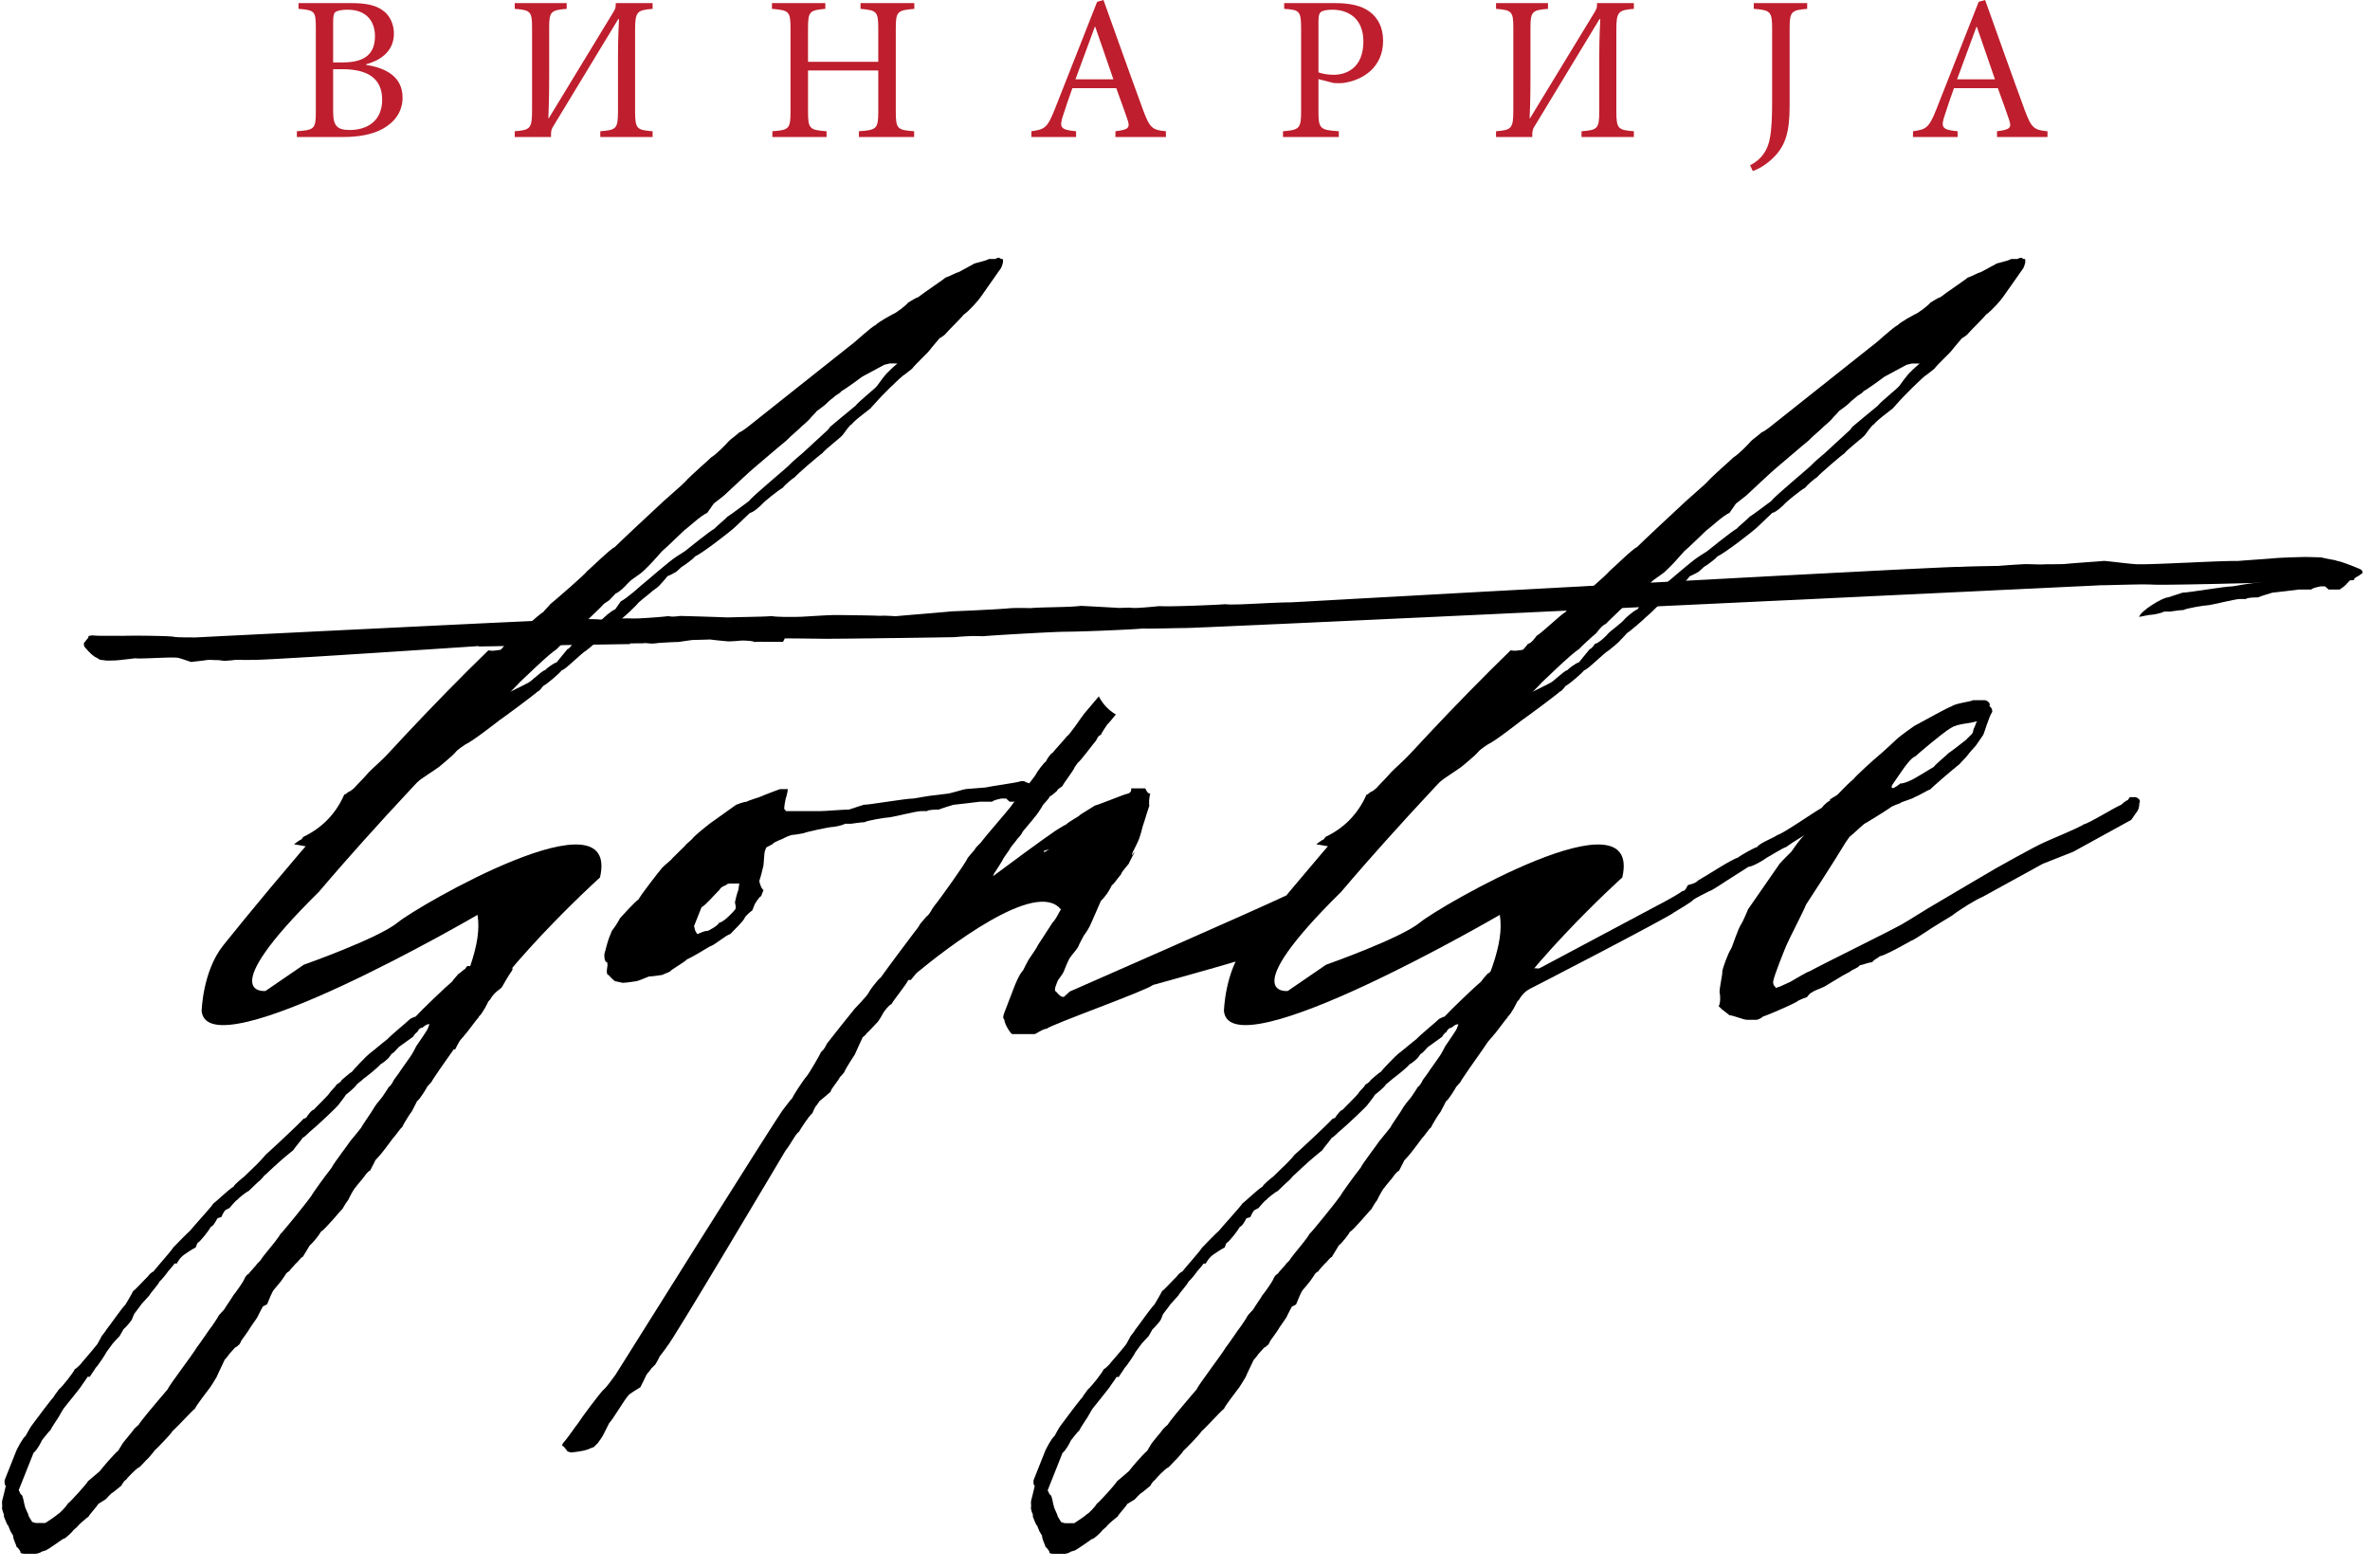 <?xml version="1.0" encoding="utf-8"?>
<!-- Generator: Adobe Illustrator 16.0.0, SVG Export Plug-In . SVG Version: 6.00 Build 0)  -->
<!DOCTYPE svg PUBLIC "-//W3C//DTD SVG 1.1//EN" "http://www.w3.org/Graphics/SVG/1.1/DTD/svg11.dtd">
<svg version="1.1" id="Layer_1" xmlns="http://www.w3.org/2000/svg" xmlns:xlink="http://www.w3.org/1999/xlink" x="0px" y="0px"
	 width="130px" height="86px" viewBox="0 0 130 86" enable-background="new 0 0 130 86" xml:space="preserve">
<g>
	<g>
		<path fill="#BE1E2D" d="M20.082,3.561c1.119,0.169,2,0.667,2,1.796c0,0.757-0.418,1.333-1.084,1.707
			c-0.577,0.316-1.322,0.453-2.215,0.453h-2.498V7.199c0.971-0.067,1.039-0.135,1.039-1.084V1.559c0-0.938-0.045-1.005-0.95-1.073
			V0.17h2.905c0.847,0,1.345,0.135,1.695,0.384c0.407,0.271,0.633,0.769,0.633,1.288c0,1.074-0.894,1.515-1.526,1.685L20.082,3.561
			L20.082,3.561z M18.805,3.424c1.243,0,1.763-0.496,1.763-1.445c0-0.77-0.43-1.447-1.503-1.447c-0.282,0-0.531,0.045-0.646,0.112
			c-0.101,0.069-0.146,0.193-0.146,0.565v2.215H18.805z M18.273,6.103c0,0.813,0.215,1.028,0.938,1.028
			c0.927-0.012,1.752-0.486,1.752-1.661c0-1.165-0.791-1.674-2.17-1.674h-0.52V6.103z"/>
		<path fill="#BE1E2D" d="M32.927,7.517V7.199c0.87-0.068,0.971-0.125,0.971-1.095v-2.95c0-0.373,0-1.018,0.057-2.103H33.91
			l-3.583,5.911c-0.091,0.136-0.102,0.283-0.102,0.43v0.125h-1.99V7.199c0.86-0.068,0.95-0.146,0.95-1.175V1.515
			c0-0.893-0.089-0.961-0.95-1.029V0.17h2.849v0.316c-0.848,0.068-0.961,0.136-0.961,1.017v2.758c0,0.521,0,1.107-0.044,2.227h0.022
			l3.548-5.832c0.103-0.159,0.125-0.271,0.125-0.373V0.17h2.023v0.316c-0.859,0.068-0.961,0.158-0.961,1.165v4.453
			c0,0.971,0.102,1.027,0.961,1.095v0.318H32.927z"/>
		<path fill="#BE1E2D" d="M50.154,0.486c-0.927,0.079-1.018,0.136-1.018,1.073v4.567c0,0.948,0.091,1.005,1.006,1.073v0.317h-3.029
			V7.199c0.961-0.067,1.063-0.125,1.063-1.073V3.865h-3.854v2.261c0,0.938,0.091,1.005,1.017,1.073v0.317h-2.972V7.199
			c0.904-0.067,0.995-0.125,0.995-1.073V1.559c0-0.949-0.09-0.995-1.019-1.073V0.169h2.928v0.316
			c-0.859,0.079-0.95,0.136-0.95,1.073V3.39h3.854V1.559c0-0.938-0.091-0.995-0.973-1.073V0.169h2.951L50.154,0.486L50.154,0.486z"
			/>
		<path fill="#BE1E2D" d="M61.184,7.517V7.199c0.712-0.089,0.814-0.18,0.667-0.621c-0.147-0.442-0.373-1.052-0.621-1.741h-2.408
			c-0.18,0.509-0.35,0.983-0.497,1.457c-0.248,0.712-0.147,0.826,0.701,0.905v0.318h-2.452V7.199
			c0.712-0.101,0.87-0.169,1.266-1.164L60.18,0.1L60.528,0c0.701,1.944,1.457,4.091,2.182,6.058
			c0.361,0.971,0.508,1.073,1.243,1.141v0.318H61.184z M60.077,1.469h-0.023c-0.361,0.972-0.723,1.955-1.063,2.882h2.081
			L60.077,1.469z"/>
		<path fill="#BE1E2D" d="M73.236,0.17c0.802,0,1.443,0.135,1.897,0.474c0.44,0.328,0.733,0.849,0.733,1.594
			c0,1.458-1.107,2.169-2.203,2.317c-0.17,0.011-0.385,0.011-0.508,0L72.32,4.34v1.774c0,0.959,0.102,1.017,1.117,1.084v0.318
			h-3.062V7.199c0.903-0.067,0.994-0.158,0.994-1.096V1.582c0-0.994-0.091-1.04-0.929-1.096V0.17H73.236z M72.32,3.967
			c0.146,0.057,0.451,0.136,0.826,0.136c0.732,0,1.639-0.396,1.639-1.831c0-1.221-0.781-1.74-1.708-1.74
			c-0.316,0-0.554,0.056-0.634,0.136c-0.09,0.078-0.123,0.212-0.123,0.531V3.967z"/>
		<path fill="#BE1E2D" d="M86.75,7.517V7.199c0.871-0.068,0.973-0.125,0.973-1.095v-2.95c0-0.373,0-1.018,0.057-2.103h-0.045
			l-3.582,5.911c-0.092,0.136-0.103,0.283-0.103,0.43v0.125h-1.989V7.199c0.858-0.068,0.948-0.146,0.948-1.175V1.515
			c0-0.893-0.09-0.961-0.948-1.029V0.17h2.85v0.316c-0.85,0.068-0.962,0.136-0.962,1.017v2.758c0,0.521,0,1.107-0.046,2.227h0.022
			l3.55-5.832C87.575,0.497,87.6,0.385,87.6,0.283V0.17h2.021v0.316C88.762,0.554,88.66,0.644,88.66,1.65v4.453
			c0,0.971,0.102,1.027,0.961,1.095v0.318L86.75,7.517L86.75,7.517z"/>
		<path fill="#BE1E2D" d="M99.128,0.486c-0.871,0.068-0.963,0.147-0.963,1.097V5.81c0,1.445-0.224,2.226-0.972,2.916
			c-0.383,0.35-0.767,0.564-1.051,0.654l-0.146-0.315c0.634-0.316,0.972-0.837,1.085-1.481c0.104-0.542,0.125-1.198,0.125-2.147
			V1.583c0-0.95-0.091-1.029-1.007-1.097V0.169h2.929L99.128,0.486L99.128,0.486z"/>
		<path fill="#BE1E2D" d="M109.54,7.517V7.199c0.713-0.089,0.813-0.18,0.667-0.621c-0.146-0.442-0.372-1.052-0.621-1.741h-2.406
			c-0.182,0.509-0.352,0.983-0.498,1.457c-0.248,0.712-0.146,0.826,0.7,0.905v0.318h-2.45V7.199
			c0.711-0.101,0.867-0.169,1.266-1.164l2.338-5.935l0.352-0.1c0.699,1.944,1.456,4.091,2.18,6.058
			c0.361,0.971,0.51,1.073,1.242,1.141v0.318H109.54z M108.434,1.469h-0.021c-0.362,0.972-0.725,1.955-1.063,2.882h2.078
			L108.434,1.469z"/>
	</g>
	<g>
		<path d="M117.346,44.059c0.057-0.082,0.021-0.166,0.021-0.166c-0.037-0.084-0.166-0.168-0.263-0.168h-0.278
			c0,0-0.06,0.084-0.116,0.168c-0.093,0-0.359,0.25-0.359,0.25c-0.396,0.166-1.72,0.996-2.058,1.078
			c-0.21,0.168-2.039,0.915-2.19,0.997c-0.396,0.166-2.664,1.413-3.478,1.911l-2.532,1.494c-0.302,0.167-1.475,0.915-1.777,1.08
			c-0.907,0.499-4.306,2.16-5.062,2.578c-0.094,0-0.905,0.496-1.058,0.578l-0.549,0.25l-0.244,0.082l-0.036-0.082
			c-0.093,0-0.108-0.25-0.108-0.25c0.043-0.332,0.588-1.66,0.723-1.993c0.136-0.331,1.002-1.994,1.082-2.243
			c0.058-0.082,1.571-2.409,2.166-3.405l0.231-0.331c0.151-0.084,0.799-0.748,0.892-0.748c0,0,0.965-0.582,1.324-0.83
			c0.059-0.084,0.547-0.25,0.547-0.25c0.059-0.082,0.735-0.25,0.793-0.334c0.246-0.08,0.758-0.415,0.851-0.415
			c0.057-0.082,1.216-1.08,1.632-1.411c0.059-0.083,0.322-0.332,0.382-0.417c0.115-0.165,0.495-0.581,0.495-0.581l0.402-0.582
			c0.058-0.083,0.313-0.996,0.486-1.246c0.057-0.083-0.052-0.332-0.146-0.332c0.114-0.167-0.146-0.333-0.238-0.333h-0.655
			c-0.152,0.084-0.959,0.167-1.168,0.333c-0.094,0-1.605,0.83-2.058,1.08c0,0-0.722,0.498-0.987,0.748c0,0-0.798,0.748-1.007,0.913
			c-0.209,0.167-1.216,1.081-1.33,1.248c-0.208,0.166-0.532,0.498-0.532,0.498l-0.324,0.333c-0.057,0.084-0.603,0.332-0.416,0.332
			c-0.301,0.166-0.473,0.416-0.473,0.416c-0.455,0.248-2.104,1.41-2.44,1.494c-0.21,0.166-0.944,0.415-1.116,0.664
			c-0.096,0-0.85,0.416-1.059,0.582c-0.338,0.084-1.721,0.997-2.174,1.246c-0.115,0.165-0.549,0.249-0.549,0.249
			c-0.113,0.166-0.135,0.334-0.322,0.334c-0.057,0.081-0.813,0.498-0.813,0.498L82.91,53.93c-0.031,0.012-0.077,0.034-0.133,0.063
			c0.106,0.317,0.05,0.704-0.229,1.012c0.278-0.163,0.514-0.31,0.65-0.409c0.244-0.082,8.525-4.39,8.641-4.556
			c0.15-0.083,0.965-0.581,1.021-0.663c0.058-0.084,0.908-0.498,0.908-0.498c0.092,0,0.963-0.583,0.963-0.583l1.174-0.748
			c0.188,0,0.792-0.333,1.002-0.498c0.148-0.084,0.963-0.582,1.056-0.582l0.36-0.249l0.662-0.414
			c-0.209,0.166-0.553,0.663-0.725,0.912c0,0-0.591,0.583-0.646,0.666l-1.727,2.49c0,0-0.271,0.666-0.386,0.831
			c-0.173,0.251-0.487,1.247-0.544,1.331c-0.172,0.249-0.466,1.078-0.486,1.247c0.037,0.079-0.164,0.911-0.148,1.161
			c0.037,0.084,0.066,0.582-0.049,0.748l0.168,0.164l0.427,0.334c0.187,0,0.764,0.248,0.95,0.248h0.563c0,0,0.245-0.082,0.302-0.166
			c0.246-0.082,1.435-0.58,1.888-0.83c0.059-0.082,0.547-0.25,0.547-0.25s0.172-0.248,0.267-0.248
			c0.059-0.084,0.549-0.25,0.698-0.332l0.965-0.582l0.454-0.247c0.059-0.085,0.395-0.169,0.512-0.334
			c0.094,0,0.488-0.166,0.676-0.166c0.113-0.167,0.36-0.249,0.418-0.333c0.188,0,1.095-0.498,1.244-0.582l0.455-0.25
			c0.242-0.081,1.172-0.747,1.476-0.913l0.813-0.498c0.418-0.333,1.381-0.913,1.625-0.996c0.758-0.416,3.025-1.662,3.326-1.827
			l1.68-0.666l3.174-1.744l0.346-0.498C117.359,44.309,117.346,44.059,117.346,44.059 M103.846,42.978l0.516-0.748
			c0.117-0.166,0.461-0.663,0.705-0.748c0.268-0.249,1.369-1.162,1.728-1.411c0,0,0.358-0.25,0.454-0.25
			c0.148-0.084,0.771-0.167,0.771-0.167c0.092,0,0.338-0.083,0.432-0.083l-0.059,0.083c0,0-0.078,0.25-0.136,0.332
			c0,0-0.022,0.167-0.077,0.25c-0.058,0.083-0.267,0.25-0.324,0.333c0,0-0.836,0.664-0.985,0.748
			c-0.06,0.083-0.683,0.582-0.798,0.748c-0.151,0.083-0.813,0.499-1.117,0.665c0,0-0.452,0.249-0.732,0.249
			c-0.059,0.082-0.361,0.25-0.361,0.25C103.674,43.228,103.788,43.06,103.846,42.978"/>
		<path d="M21.834,50.587c-1.071,0.888-5.17,2.329-5.17,2.329l-2.102,1.441c0,0-2.925,0.332,2.928-5.436
			c0,0,3.648-4.341,8.495-9.219c0.478-0.042,2.433-1.264,2.918-1.705c0.28-0.32,0.566-0.635,0.858-0.946
			c-0.713,0.368-1.452,0.741-2.234,1.123c0.928-0.905,1.888-1.815,2.865-2.707c-1.069,0.011-2.146,0.061-3.238,0.217
			c-0.136,0.02-0.256,0.012-0.367-0.011C20.656,41.63,15.021,48.4,12.25,51.85c-1.144,1.428-1.189,3.615-1.189,3.615
			c0.364,3.326,15.131-5.283,15.131-5.283c0.262,1.53-0.57,3.629-2.23,6.879c0.023,0,0.047-0.004,0.07-0.004
			c0.439,0,0.592,0.329,0.924,0.521c2.053-4.147,7.956-9.448,7.956-9.448C34.033,43.249,22.905,49.699,21.834,50.587"/>
		<path d="M33.562,51.059l0.19-0.261c0,0,0.223-0.345,0.258-0.432c0.155-0.173,0.775-0.862,1.018-1.035
			c0.068-0.173,1.136-1.556,1.291-1.728c0.155-0.174,0.518-0.433,0.552-0.519l0.708-0.692c0.033-0.084,0.395-0.345,0.43-0.431
			c0.154-0.172,0.792-0.69,0.913-0.778c0.242-0.17,1.208-0.86,1.45-1.035c0,0,0.412-0.172,0.586-0.172
			c0.12-0.088,0.793-0.261,0.915-0.347c0.208-0.087,0.915-0.346,0.915-0.346h0.172h0.259c0,0-0.052,0.346-0.12,0.519
			c0,0-0.119,0.521-0.068,0.604c0,0,0.087,0,0.053,0.086h1.036h0.863c0.259,0,1.244-0.086,1.589-0.086l0.793-0.261
			c0.346,0,2.296-0.345,2.728-0.345c0,0,1.019-0.173,1.105-0.173l0.725-0.087c0.172,0,0.967-0.259,1.053-0.259l1.071-0.085
			c0.38-0.088,1.744-0.26,1.95-0.347h0.173c0.138,0.087,0.449,0.173,0.536,0.173c0,0,0.139,0.086,0.104,0.174
			c-0.121,0.085-0.465,0.517-0.585,0.604l-0.242,0.175h-0.259h-0.345l-0.191-0.175h-0.086h-0.173c0,0-0.466,0.087-0.5,0.175h-0.691
			c0,0-1.363,0.17-1.45,0.17c0,0-0.587,0.176-0.794,0.261c-0.086,0-0.604,0-0.639,0.086h-0.346c-0.259,0-1.605,0.346-1.778,0.346
			c-0.172,0-1.192,0.175-1.312,0.261c-0.172,0-0.725,0.084-0.725,0.084h-0.345c-0.122,0.088-0.588,0.176-0.674,0.176
			c-0.172,0-1.398,0.257-1.605,0.345c0,0-0.467,0.087-0.552,0.087c-0.173,0-0.5,0.172-0.5,0.172
			c-0.122,0.086-0.502,0.173-0.656,0.346l-0.329,0.174l-0.068,0.172c-0.068,0.173-0.05,0.777-0.12,0.949c0,0-0.12,0.519-0.188,0.69
			c-0.034,0.087,0.139,0.519,0.226,0.519l-0.103,0.262l-0.034,0.085c-0.087,0-0.345,0.431-0.345,0.431
			c-0.034,0.087-0.103,0.262-0.137,0.346c0,0-0.361,0.26-0.43,0.433c-0.069,0.174-0.621,0.69-0.775,0.864
			c-0.294,0.086-0.845,0.604-1.139,0.689c0,0-1.139,0.689-1.225,0.689c-0.155,0.175-0.811,0.52-0.966,0.691l-0.414,0.174
			c0,0-0.552,0.086-0.725,0.086c0,0-0.621,0.26-0.708,0.26c0,0-0.551,0.087-0.725,0.087l-0.398-0.087
			c-0.085,0-0.381-0.346-0.381-0.346c-0.172,0-0.053-0.521-0.053-0.521l-0.018-0.171c-0.173,0-0.174-0.434-0.14-0.52
			c0.036-0.088,0.154-0.604,0.224-0.776c0,0,0.068-0.173,0.102-0.259L33.562,51.059z M38.069,50.798l0.069,0.261l0.105,0.174
			c0.085,0,0.328-0.174,0.586-0.174c0,0,0.536-0.261,0.604-0.433c0.294-0.086,0.604-0.433,0.604-0.433s0.276-0.26,0.31-0.344
			c0.035-0.088-0.035-0.347-0.035-0.347s0.086-0.431,0.188-0.69l0.052-0.348h-0.26H40.12c-0.087,0-0.259,0-0.294,0.087
			c0,0-0.292,0.087-0.362,0.261c-0.275,0.261-0.775,0.862-0.982,0.949l-0.172,0.432C38.24,50.366,38.069,50.798,38.069,50.798"/>
		<path d="M129.059,31.387c-0.088,0-0.398-0.086-0.537-0.173h-0.172c-0.207,0.087-1.572,0.259-1.951,0.346l-1.069,0.087
			c-0.087,0-0.882,0.258-1.054,0.258l-0.727,0.086c-0.086,0-1.105,0.173-1.105,0.173c-0.43,0-2.381,0.345-2.727,0.345l-0.794,0.259
			c-0.292,0-1.504,0.736-1.586,1.07c0.317-0.066,0.61-0.119,0.688-0.119c0.086,0,0.553-0.087,0.674-0.173h0.345
			c0,0,0.556-0.086,0.728-0.086c0.119-0.085,1.139-0.258,1.312-0.258c0.174,0,1.521-0.346,1.778-0.346h0.345
			c0.034-0.087,0.554-0.087,0.64-0.087c0.207-0.087,0.795-0.259,0.795-0.259c0.088,0,1.448-0.172,1.448-0.172h0.69
			c0.035-0.086,0.502-0.173,0.502-0.173h0.172h0.086l0.191,0.173h0.346h0.259l0.242-0.173c0.12-0.086,0.464-0.518,0.585-0.605
			C129.195,31.473,129.059,31.387,129.059,31.387"/>
		<path d="M25.633,52.988c-0.059,0.066-0.106,0.127-0.12,0.164c-0.063,0-0.286,0.25-0.348,0.25c0,0-0.335,0.371-0.359,0.433
			c-0.373,0.312-1.676,1.556-2.01,1.929c-0.063,0-0.298,0.125-0.298,0.125c-0.111,0.122-1.03,0.869-1.253,1.116
			c-0.174,0.125-0.831,0.685-1.005,0.81c-0.087,0.063-0.818,0.809-0.954,0.994c-0.063,0-0.459,0.373-0.546,0.436
			c-0.049,0.125-0.286,0.25-0.286,0.25c-0.05,0.124-0.335,0.372-0.359,0.434c-0.051,0.127-0.845,0.869-0.869,0.932
			c-0.124,0-0.396,0.373-0.42,0.437c0,0-0.087,0.062-0.15,0.062c-0.335,0.373-1.811,1.74-2.096,1.99
			c-0.025,0.061-0.559,0.62-0.645,0.684l-0.509,0.496c-0.086,0.063-0.546,0.437-0.595,0.56c-0.236,0.127-0.942,0.81-1.117,0.935
			c-0.05,0.125-1.14,1.305-1.275,1.49c-0.088,0.063-0.82,0.807-0.932,0.932c-0.048,0.123-0.943,1.119-1.078,1.306
			c-0.063,0-0.261,0.188-0.285,0.249c-0.199,0.188-0.757,0.809-0.819,0.809c-0.049,0.123-0.421,0.745-0.421,0.745
			c-0.199,0.187-0.928,1.243-1.041,1.367c-0.024,0.063-0.272,0.373-0.272,0.373c-0.05,0.125-0.21,0.373-0.235,0.437
			C5.2,73.914,4.618,74.598,4.505,74.72c-0.024,0.063-0.335,0.374-0.398,0.374c-0.073,0.188-0.705,0.994-0.879,1.118
			c-0.025,0.062-0.248,0.312-0.297,0.435c-0.087,0.063-0.88,1.119-1.152,1.492c-0.112,0.125-0.373,0.623-0.373,0.623
			c-0.174,0.123-0.482,0.745-0.508,0.807c-0.024,0.063-0.247,0.623-0.297,0.746c-0.073,0.188-0.296,0.746-0.345,0.871
			c0,0-0.037,0.248,0.063,0.312c0,0-0.172,0.744-0.197,0.808c-0.025,0.062,0.001,0.311,0.001,0.311
			c-0.025,0.062-0.012,0.186,0.024,0.248c-0.024,0.063,0.112,0.188,0.062,0.311c0.039,0.063,0.176,0.498,0.238,0.498l0.125,0.311
			c0.037,0.063,0.149,0.25,0.149,0.25c-0.012,0.187,0.175,0.496,0.188,0.621c0.063,0,0.212,0.248,0.212,0.248
			c-0.049,0.125,0.2,0.125,0.324,0.125H1.63h0.249c0.061,0,0.249,0,0.422-0.125l0.211-0.063c0.149-0.062,0.843-0.56,0.931-0.62
			c0.125,0,0.434-0.313,0.545-0.436c0.024-0.063,0.287-0.248,0.31-0.312c0.112-0.125,0.484-0.437,0.571-0.498
			c0.049-0.123,0.471-0.56,0.52-0.683L5.8,82.236c0,0,0.334-0.373,0.396-0.373l0.46-0.371c0.023-0.063,0.186-0.313,0.248-0.313
			c0.025-0.061,0.557-0.621,0.707-0.684c0.062,0,0.421-0.436,0.508-0.497c0,0,0.335-0.373,0.359-0.437
			c0.087-0.062,0.931-0.932,0.98-1.057c0.284-0.248,1.065-1.117,1.24-1.242c0.074-0.188,0.707-0.996,0.843-1.182
			c0,0,0.321-0.498,0.347-0.559c0.074-0.188,0.383-0.811,0.434-0.933c0,0,0.223-0.249,0.248-0.312l0.334-0.373
			c0.063,0,0.174-0.123,0.174-0.123c0.063,0,0.16-0.248,0.16-0.248s0.41-0.561,0.435-0.623c0.025-0.063,0.434-0.621,0.458-0.684
			c0.05-0.125,0.26-0.498,0.285-0.56l0.236-0.125c0.074-0.187,0.297-0.746,0.384-0.81l0.36-0.434c0,0,0.271-0.373,0.297-0.436
			c0,0,0.111-0.125,0.173-0.125c0.05-0.124,0.335-0.372,0.36-0.436c0.062,0,0.248-0.311,0.396-0.373
			c0.025-0.063,0.347-0.559,0.372-0.621c0.174-0.125,0.558-0.623,0.607-0.744c0.235-0.125,1.092-1.182,1.178-1.243
			c0,0,0.211-0.372,0.322-0.498c0.05-0.123,0.31-0.619,0.396-0.683c0.026-0.063,0.472-0.562,0.497-0.623c0,0,0.162-0.248,0.31-0.311
			c0.025-0.063,0.235-0.436,0.285-0.561l0.111-0.125c0.199-0.186,0.745-0.932,0.88-1.117c0.087-0.063,0.409-0.561,0.471-0.561
			c0.05-0.123,0.421-0.746,0.533-0.869c0.025-0.063,0.234-0.434,0.284-0.559c0.175-0.124,0.546-0.747,0.57-0.809l0.224-0.248
			c0.05-0.125,0.917-1.368,1.189-1.741l0.298-0.435c0.025-0.063,0.334-0.373,0.36-0.436c0.085-0.063,0.657-0.87,0.743-0.934
			l0.024-0.063c0.174-0.123,0.484-0.746,0.508-0.809l0.112-0.125c0.049-0.123,0.273-0.371,0.36-0.434c0,0,0.26-0.188,0.285-0.25
			c0.025-0.063,0.396-0.685,0.531-0.869c0.007-0.015,0.031-0.066,0.064-0.137C27.305,53.08,26.47,53.029,25.633,52.988
			 M23.456,56.445c-0.025,0.063-0.483,0.746-0.619,0.934c-0.024,0.063-0.235,0.436-0.235,0.436c-0.025,0.063-0.706,0.994-0.73,1.057
			l-0.273,0.373c-0.05,0.125-0.21,0.374-0.273,0.374c-0.024,0.062-0.322,0.497-0.322,0.497c-0.025,0.062-0.36,0.436-0.385,0.494
			c0,0-0.135,0.188-0.161,0.25c-0.024,0.063-0.594,0.869-0.644,0.994c0,0-0.495,0.621-0.608,0.746
			c-0.025,0.062-0.929,1.242-1.003,1.43l-0.137,0.187c-0.11,0.124-0.93,1.244-0.979,1.367c-0.161,0.248-1.512,1.927-1.711,2.11
			c-0.049,0.127-0.545,0.746-0.657,0.871c0,0-0.359,0.437-0.384,0.498c-0.025,0.063-0.224,0.248-0.224,0.248
			c-0.024,0.063-0.445,0.498-0.471,0.561c-0.148,0.063-0.223,0.249-0.248,0.311c-0.049,0.125-0.483,0.745-0.595,0.87
			c-0.024,0.063-0.459,0.685-0.483,0.747c-0.024,0.061-0.311,0.311-0.36,0.436c-0.024,0.062-0.322,0.496-0.322,0.496
			c-0.112,0.125-0.73,1.058-0.842,1.181c-0.211,0.374-1.5,2.051-1.6,2.299c0,0-0.471,0.56-0.582,0.685
			c-0.11,0.123-0.943,1.119-0.992,1.242c0,0-0.285,0.249-0.311,0.313c-0.024,0.062-0.583,0.684-0.631,0.808L6.49,79.564
			c-0.285,0.248-0.869,0.933-1.004,1.119c0,0-0.571,0.496-0.658,0.56c-0.05,0.125-0.943,1.116-1.116,1.241
			c-0.049,0.125-0.47,0.561-0.532,0.561c-0.112,0.123-0.696,0.496-0.696,0.496H2.235H1.986c-0.062,0-0.223-0.063-0.223-0.063
			s-0.15-0.248-0.188-0.312c-0.012-0.123-0.199-0.435-0.211-0.56c-0.038-0.063-0.089-0.56-0.188-0.621
			c-0.062,0-0.074-0.125-0.15-0.247c0.025-0.064,0.272-0.685,0.322-0.808c0.05-0.125,0.371-0.934,0.495-1.244
			c0.173-0.125,0.409-0.56,0.459-0.685c0,0,0.384-0.497,0.47-0.56c0.075-0.187,0.484-0.745,0.533-0.869
			c0.025-0.063,0.187-0.313,0.187-0.313c0.136-0.187,0.966-1.181,1.016-1.305c0,0,0.273-0.374,0.298-0.436H4.93
			c0.024-0.063,0.297-0.436,0.322-0.498c0.087-0.062,0.544-0.744,0.595-0.867l0.273-0.373c0.025-0.063,0.447-0.498,0.447-0.498
			c0.023-0.063,0.185-0.311,0.21-0.373c0.086-0.063,0.421-0.436,0.47-0.559l0.099-0.25c0.024-0.062,0.384-0.498,0.409-0.56
			c0.11-0.12,0.445-0.493,0.445-0.493c0.049-0.125,0.471-0.56,0.544-0.744c0.087-0.063,0.446-0.498,0.472-0.562
			c0,0,0.334-0.372,0.36-0.437h0.125c0.024-0.062,0.184-0.31,0.272-0.371c0.025-0.063,0.694-0.498,0.757-0.498
			c0.024-0.062,0.05-0.125,0.099-0.25c0.148-0.062,0.669-0.742,0.719-0.867c0,0,0.173-0.124,0.198-0.186c0,0,0.161-0.25,0.186-0.313
			l0.211-0.063c0,0,0.099-0.248,0.211-0.373l0.236-0.125c0.111-0.123,0.359-0.436,0.42-0.436c0.024-0.063,0.485-0.436,0.634-0.497
			c0,0,0.508-0.497,0.596-0.56c0,0,0.198-0.188,0.223-0.248c0.086-0.063,0.596-0.561,0.682-0.623
			c0.112-0.123,0.856-0.744,0.943-0.808c0.025-0.063,0.497-0.622,0.521-0.684c0.062,0,0.372-0.312,0.372-0.312
			c0.46-0.373,1.563-1.43,1.587-1.492c0,0,0.385-0.494,0.41-0.557c0.087-0.063,0.546-0.436,0.594-0.56
			c0.088-0.063,0.373-0.313,0.373-0.313c0.087-0.061,0.807-0.619,0.942-0.808c0.063,0,0.436-0.312,0.46-0.373l0.137-0.187
			c0.062,0,0.285-0.248,0.396-0.373c0.088-0.063,0.696-0.498,0.782-0.562c0.025-0.062,0.162-0.246,0.223-0.246
			c0.049-0.126,0.162-0.25,0.287-0.25c0,0,0.199-0.187,0.322-0.187h0.063C23.556,56.198,23.481,56.384,23.456,56.445"/>
		<path d="M82.073,52.988c-0.058,0.066-0.104,0.127-0.12,0.164c-0.063,0-0.284,0.25-0.348,0.25c0,0-0.334,0.371-0.358,0.433
			c-0.371,0.312-1.675,1.556-2.011,1.929c-0.063,0-0.297,0.125-0.297,0.125c-0.112,0.122-1.029,0.869-1.254,1.116
			c-0.174,0.125-0.83,0.685-1.004,0.81c-0.088,0.063-0.82,0.809-0.955,0.994c-0.063,0-0.459,0.373-0.545,0.436
			c-0.052,0.125-0.287,0.25-0.287,0.25c-0.049,0.124-0.336,0.372-0.357,0.434c-0.051,0.127-0.844,0.869-0.869,0.932
			c-0.124,0-0.396,0.373-0.422,0.437c0,0-0.086,0.062-0.146,0.062c-0.336,0.373-1.813,1.74-2.099,1.99
			c-0.022,0.061-0.558,0.62-0.646,0.684l-0.508,0.496c-0.087,0.063-0.548,0.437-0.597,0.56c-0.235,0.127-0.94,0.81-1.115,0.935
			c-0.051,0.125-1.141,1.305-1.278,1.49c-0.086,0.063-0.818,0.807-0.931,0.932c-0.048,0.123-0.942,1.119-1.078,1.306
			c-0.063,0-0.26,0.188-0.285,0.249c-0.198,0.188-0.755,0.809-0.818,0.809c-0.051,0.123-0.421,0.745-0.421,0.745
			c-0.2,0.187-0.931,1.243-1.042,1.367c-0.025,0.063-0.272,0.373-0.272,0.373c-0.05,0.125-0.211,0.373-0.235,0.437
			c-0.137,0.186-0.719,0.869-0.832,0.991c-0.024,0.063-0.334,0.374-0.397,0.374c-0.073,0.188-0.705,0.994-0.879,1.118
			c-0.024,0.062-0.247,0.312-0.296,0.435c-0.087,0.063-0.88,1.119-1.153,1.492c-0.112,0.125-0.373,0.623-0.373,0.623
			c-0.174,0.123-0.482,0.745-0.508,0.807c-0.024,0.063-0.247,0.623-0.297,0.746c-0.073,0.188-0.296,0.746-0.346,0.871
			c0,0-0.037,0.248,0.064,0.312c0,0-0.172,0.744-0.197,0.808c-0.024,0.062,0.001,0.311,0.001,0.311
			c-0.025,0.062-0.012,0.186,0.024,0.248c-0.024,0.063,0.112,0.188,0.063,0.311c0.038,0.063,0.174,0.498,0.238,0.498l0.124,0.311
			c0.038,0.063,0.15,0.25,0.15,0.25c-0.012,0.187,0.175,0.496,0.188,0.621c0.063,0,0.212,0.248,0.212,0.248
			c-0.049,0.125,0.2,0.125,0.323,0.125h0.186h0.249c0.062,0,0.249,0,0.422-0.125l0.211-0.063c0.149-0.062,0.844-0.56,0.931-0.62
			c0.125,0,0.434-0.313,0.546-0.436c0.025-0.063,0.287-0.248,0.31-0.312c0.112-0.125,0.484-0.437,0.571-0.498
			c0.049-0.123,0.472-0.56,0.52-0.683l0.411-0.249c0,0,0.334-0.373,0.396-0.373l0.458-0.371c0.025-0.063,0.187-0.312,0.249-0.312
			c0.025-0.062,0.558-0.621,0.707-0.685c0.061,0,0.421-0.437,0.509-0.497c0,0,0.334-0.373,0.359-0.436
			c0.086-0.063,0.93-0.933,0.98-1.058c0.285-0.247,1.064-1.118,1.24-1.243c0.073-0.187,0.705-0.994,0.842-1.181
			c0,0,0.322-0.498,0.347-0.56c0.073-0.187,0.384-0.81,0.435-0.932c0,0,0.223-0.248,0.247-0.311l0.334-0.374
			c0.063,0,0.175-0.123,0.175-0.123c0.063,0,0.16-0.248,0.16-0.248s0.41-0.56,0.437-0.623c0.022-0.062,0.433-0.621,0.458-0.683
			c0.049-0.125,0.258-0.498,0.283-0.561l0.235-0.125c0.074-0.188,0.298-0.746,0.384-0.809l0.36-0.434c0,0,0.271-0.373,0.297-0.437
			c0,0,0.111-0.125,0.173-0.125c0.051-0.124,0.336-0.372,0.359-0.437c0.063,0,0.249-0.31,0.396-0.371
			c0.024-0.063,0.348-0.56,0.371-0.623c0.174-0.125,0.56-0.621,0.608-0.742c0.233-0.125,1.092-1.182,1.179-1.244
			c0,0,0.209-0.372,0.32-0.498c0.05-0.123,0.311-0.619,0.396-0.684c0.026-0.063,0.473-0.561,0.496-0.621c0,0,0.162-0.248,0.31-0.312
			c0.024-0.062,0.235-0.437,0.284-0.56l0.113-0.125c0.198-0.187,0.743-0.932,0.879-1.118c0.088-0.062,0.41-0.56,0.471-0.56
			c0.052-0.125,0.422-0.748,0.533-0.869c0.024-0.063,0.234-0.435,0.285-0.56c0.174-0.124,0.545-0.747,0.569-0.808l0.224-0.249
			c0.051-0.125,0.916-1.368,1.188-1.741l0.297-0.436c0.026-0.063,0.335-0.373,0.361-0.435c0.087-0.063,0.655-0.87,0.743-0.933
			l0.022-0.063c0.175-0.123,0.483-0.745,0.509-0.809l0.112-0.124c0.05-0.124,0.272-0.372,0.358-0.436c0,0,0.262-0.188,0.285-0.248
			c0.025-0.063,0.396-0.686,0.533-0.869c0.008-0.016,0.03-0.067,0.063-0.138C83.746,53.08,82.912,53.029,82.073,52.988
			 M79.898,56.445c-0.024,0.063-0.482,0.746-0.619,0.934c-0.026,0.063-0.235,0.436-0.235,0.436
			c-0.024,0.063-0.705,0.994-0.731,1.057l-0.272,0.373c-0.049,0.125-0.21,0.374-0.272,0.374c-0.023,0.062-0.32,0.497-0.32,0.497
			c-0.024,0.062-0.36,0.436-0.385,0.494c0,0-0.138,0.188-0.162,0.25c-0.023,0.062-0.594,0.869-0.645,0.994
			c0,0-0.495,0.621-0.605,0.746c-0.024,0.062-0.931,1.242-1.004,1.43l-0.139,0.187c-0.109,0.124-0.929,1.244-0.979,1.367
			c-0.161,0.248-1.512,1.927-1.711,2.11c-0.049,0.127-0.545,0.746-0.656,0.871c0,0-0.359,0.437-0.385,0.498
			c-0.024,0.063-0.223,0.248-0.223,0.248c-0.025,0.063-0.447,0.498-0.473,0.561c-0.148,0.063-0.225,0.249-0.246,0.311
			c-0.05,0.125-0.482,0.745-0.598,0.87c-0.022,0.063-0.457,0.685-0.481,0.747c-0.024,0.061-0.312,0.311-0.358,0.436
			c-0.025,0.062-0.322,0.496-0.322,0.496c-0.111,0.125-0.73,1.058-0.844,1.181c-0.211,0.374-1.5,2.051-1.598,2.299
			c0,0-0.471,0.56-0.583,0.685c-0.111,0.123-0.943,1.119-0.992,1.242c0,0-0.286,0.249-0.311,0.313
			c-0.024,0.062-0.583,0.684-0.632,0.808l-0.186,0.312c-0.286,0.248-0.869,0.933-1.005,1.119c0,0-0.57,0.496-0.657,0.56
			c-0.049,0.125-0.942,1.116-1.116,1.241c-0.049,0.125-0.47,0.561-0.532,0.561c-0.113,0.123-0.696,0.496-0.696,0.496h-0.249h-0.249
			c-0.062,0-0.223-0.063-0.223-0.063s-0.15-0.248-0.188-0.312c-0.013-0.123-0.2-0.435-0.212-0.56
			c-0.038-0.063-0.088-0.56-0.188-0.621c-0.062,0-0.074-0.124-0.149-0.247c0.024-0.063,0.271-0.685,0.321-0.808
			c0.049-0.125,0.371-0.934,0.494-1.244c0.173-0.125,0.409-0.56,0.459-0.685c0,0,0.384-0.497,0.47-0.559
			c0.075-0.188,0.483-0.746,0.534-0.87c0.024-0.063,0.185-0.313,0.185-0.313c0.137-0.187,0.967-1.181,1.018-1.305
			c0,0,0.271-0.374,0.297-0.436h0.125c0.023-0.063,0.296-0.436,0.321-0.498c0.087-0.062,0.544-0.743,0.595-0.867l0.273-0.373
			c0.025-0.063,0.446-0.498,0.446-0.498c0.025-0.063,0.186-0.311,0.211-0.373c0.085-0.063,0.421-0.436,0.47-0.559l0.098-0.25
			c0.026-0.062,0.386-0.498,0.411-0.56c0.113-0.124,0.448-0.497,0.448-0.497c0.048-0.125,0.469-0.56,0.544-0.744
			c0.085-0.063,0.445-0.498,0.471-0.562c0,0,0.334-0.372,0.359-0.437h0.123c0.025-0.062,0.187-0.31,0.272-0.371
			c0.024-0.063,0.694-0.498,0.757-0.498c0.023-0.062,0.051-0.125,0.1-0.25c0.149-0.062,0.67-0.742,0.719-0.867
			c0,0,0.175-0.124,0.199-0.187c0,0,0.16-0.249,0.185-0.312l0.214-0.063c0,0,0.1-0.247,0.209-0.372l0.236-0.125
			c0.111-0.123,0.359-0.436,0.421-0.436c0.026-0.063,0.483-0.436,0.634-0.497c0,0,0.509-0.497,0.596-0.56
			c0,0,0.198-0.188,0.225-0.248c0.087-0.063,0.594-0.561,0.681-0.623c0.112-0.123,0.856-0.744,0.942-0.808
			c0.025-0.063,0.496-0.622,0.521-0.684c0.063,0,0.371-0.312,0.371-0.312c0.461-0.373,1.564-1.43,1.588-1.492
			c0,0,0.387-0.494,0.409-0.557c0.088-0.063,0.548-0.436,0.597-0.56c0.086-0.063,0.373-0.313,0.373-0.313
			c0.086-0.061,0.807-0.619,0.941-0.808c0.063,0,0.436-0.312,0.46-0.373l0.136-0.187c0.063,0,0.285-0.248,0.396-0.373
			c0.088-0.063,0.695-0.498,0.781-0.562c0.024-0.062,0.162-0.246,0.224-0.246c0.05-0.126,0.161-0.25,0.286-0.25
			c0,0,0.199-0.187,0.322-0.187h0.063C79.997,56.198,79.922,56.384,79.898,56.445"/>
		<path d="M69.618,51.389c0.127-0.238,0.803-2.043,0.946-2.275c-1.729,0.822-11.759,5.217-11.888,5.275L58.36,54.68h-0.067
			c-0.137,0-0.366-0.291-0.366-0.291c-0.067,0-0.081-0.146-0.024-0.291l0.028-0.074c0.029-0.074,0.085-0.223,0.085-0.223
			c0.028-0.07,0.277-0.363,0.333-0.51c0.028-0.07,0.281-0.729,0.377-0.803c0.028-0.072,0.374-0.438,0.43-0.586l0.028-0.072
			c0.028-0.071,0.264-0.51,0.264-0.51c0.125-0.146,0.333-0.512,0.361-0.586c0.058-0.146,0.49-1.096,0.575-1.313
			c0,0,0.22-0.221,0.249-0.293c0.095-0.072,0.333-0.512,0.361-0.584c0.067,0,0.249-0.292,0.497-0.585l0.026-0.071
			c0.029-0.074,0.401-0.514,0.401-0.514l0.029-0.072c0.029-0.072,0.265-0.511,0.265-0.511c0.083-0.219-0.249,0.392-0.081-0.046
			c0,0,0.265-0.512,0.349-0.73c0.084-0.22,0.212-0.729,0.212-0.729c0.084-0.22,0.27-0.877,0.354-1.097
			c-0.041-0.072-0.008-0.51,0.048-0.656c-0.204,0-0.228-0.291-0.296-0.291h-0.752c0,0,0.056,0.219-0.177,0.291
			c-0.137,0-1.521,0.584-1.821,0.656c-0.097,0.074-0.714,0.438-0.81,0.513c-0.028,0.073-0.618,0.364-0.742,0.511
			c-0.164,0.073-0.618,0.366-0.618,0.366c-0.549,0.364-2.83,2.044-3.407,2.481c0.028-0.072,0.056-0.145,0.056-0.145
			s0.486-0.732,0.542-0.878l0.305-0.438c0.056-0.146,0.401-0.513,0.43-0.584c0,0,0.22-0.221,0.276-0.365
			c0.028-0.072,0.622-0.73,0.65-0.805c0.096-0.072,0.43-0.582,0.458-0.658c0.029-0.071,0.345-0.362,0.401-0.51
			c0.068,0,0.385-0.292,0.385-0.292c0.056-0.146,0.289-0.219,0.317-0.293c0.057-0.145,0.582-0.802,0.665-1.022l0.152-0.219
			c0.194-0.146,0.774-0.95,1.022-1.242c0,0,0.113-0.291,0.249-0.291c0.056-0.146,0.361-0.584,0.361-0.584
			c0.053-0.041,0.275-0.304,0.468-0.544c-0.397-0.226-0.72-0.573-0.936-0.994c-0.375,0.442-0.705,0.835-0.805,0.954
			c-0.125,0.146-0.791,1.169-0.955,1.242c-0.028,0.073-0.718,0.804-0.746,0.876c-0.164,0.073-0.374,0.438-0.402,0.511
			c-0.067,0-0.498,0.584-0.524,0.657c-0.057,0.147-0.402,0.513-0.458,0.658c-0.249,0.293-0.871,1.022-0.899,1.094
			c-0.151,0.221-1.492,1.756-1.643,1.975c-0.028,0.072-0.318,0.291-0.374,0.438l-0.372,0.438c-0.114,0.292-1.581,2.338-1.83,2.63
			l-0.151,0.219c-0.029,0.072-0.21,0.365-0.277,0.365l-0.374,0.438c-0.056,0.146-0.304,0.438-0.304,0.438
			c-0.277,0.365-1.537,2.045-1.841,2.481c-0.193,0.146-0.623,0.732-0.65,0.806c-0.085,0.218-0.842,0.947-0.871,1.022
			c-0.123,0.146-1.175,1.461-1.451,1.824c0,0-0.112,0.295-0.306,0.438c-0.055,0.146-0.653,1.169-0.777,1.313
			c-0.249,0.295-0.762,1.099-0.819,1.243c-0.096,0.073-0.401,0.511-0.526,0.657c-0.428,0.583-8.811,13.936-9.172,14.521
			c-0.124,0.146-0.458,0.658-0.65,0.802c-0.22,0.221-1.203,1.532-1.384,1.827c-0.125,0.145-0.61,0.875-0.83,1.096l-0.029,0.072
			l-0.027,0.074c0.135,0,0.188,0.219,0.256,0.219c-0.028,0.072,0.148,0.145,0.284,0.145c0,0,0.641-0.07,0.806-0.145
			c0.068,0,0.164-0.074,0.397-0.147l0.22-0.218c0,0,0.276-0.365,0.332-0.512c0.028-0.073,0.265-0.512,0.293-0.584
			c0.22-0.219,0.847-1.314,1.067-1.533c0.029-0.073,0.549-0.366,0.646-0.438c0.028-0.074,0.265-0.514,0.321-0.658
			c0.028-0.073,0.249-0.293,0.276-0.367l0.221-0.219c0,0,0.179-0.291,0.235-0.438c0,0,0.401-0.514,0.43-0.586
			c0.164-0.071,6.486-10.723,6.486-10.723c0.249-0.293,0.569-0.948,0.734-1.021c0.028-0.072,0.541-0.877,0.734-1.021
			c0,0,0.14-0.367,0.236-0.438l0.152-0.22c0.097-0.072,0.606-0.512,0.606-0.512l0.027-0.074c0.056-0.146,0.429-0.584,0.485-0.729
			c0,0,0.221-0.221,0.25-0.295c0.083-0.218,0.568-0.947,0.568-0.947c0.057-0.146,0.405-0.877,0.434-0.949
			c0,0,0.192-0.146,0.22-0.219c0.096-0.074,0.566-0.584,0.566-0.584c0.096-0.074,0.333-0.513,0.333-0.513
			c0.027-0.073,0.303-0.438,0.468-0.511c0.057-0.147,0.831-1.096,0.915-1.315h0.137c0.059-0.069,0.182-0.223,0.314-0.38
			c1.535-1.27,6.558-5.197,7.917-3.488c-0.055,0.09-0.099,0.164-0.109,0.189c-0.027,0.072-0.236,0.439-0.333,0.511
			c-0.18,0.292-0.818,1.241-0.847,1.313c-0.057,0.146-0.485,0.73-0.514,0.804c0,0-0.236,0.438-0.264,0.515
			c-0.221,0.217-0.474,0.877-0.474,0.877l-0.281,0.729c-0.085,0.219-0.281,0.732-0.281,0.732c-0.028,0.07-0.113,0.289-0.004,0.361
			c0.024,0.294,0.372,0.807,0.439,0.807h1.227c0.066,0,0.453-0.293,0.657-0.293c0.221-0.22,5.515-2.108,5.832-2.401
			c0,0,5.997-1.646,6.168-1.822C69.189,51.993,69.389,51.82,69.618,51.389 M57.553,46.58l-0.263,0.166
			c-0.026-0.028-0.042-0.053-0.035-0.073L57.553,46.58z"/>
		<path d="M129.479,31.226c0,0-0.104-0.044-0.258-0.107c-0.076-0.031-0.164-0.067-0.26-0.104c-0.085-0.032-0.175-0.066-0.263-0.098
			c-0.091-0.033-0.183-0.064-0.265-0.091c-0.104-0.031-0.197-0.056-0.27-0.069c-0.039-0.024-0.137-0.042-0.282-0.067
			c-0.08-0.015-0.177-0.032-0.284-0.054c-0.086-0.017-0.182-0.039-0.285-0.064l-0.281-0.007l-0.283-0.008l-0.282-0.007
			c0,0-0.118,0.002-0.295,0.007c-0.087,0.002-0.188,0.005-0.295,0.009c-0.095,0.003-0.194,0.006-0.297,0.009
			c-0.099,0.003-0.2,0.008-0.298,0.012c-0.104,0.005-0.204,0.01-0.297,0.015c-0.115,0.007-0.217,0.015-0.293,0.023
			c-0.053,0.005-0.17,0.014-0.321,0.026c-0.095,0.007-0.203,0.015-0.319,0.023c-0.104,0.008-0.213,0.016-0.322,0.023
			c-0.109,0.008-0.219,0.015-0.322,0.023c-0.117,0.008-0.227,0.017-0.322,0.023c-0.152,0.012-0.27,0.021-0.322,0.027
			c-0.078-0.002-0.18-0.002-0.302,0c-0.088,0.001-0.188,0.003-0.298,0.006c-0.094,0.002-0.193,0.006-0.301,0.009
			c-0.096,0.003-0.195,0.006-0.299,0.01c-0.099,0.004-0.197,0.008-0.301,0.012c-0.098,0.003-0.197,0.008-0.302,0.013
			c-0.097,0.003-0.196,0.008-0.296,0.012s-0.199,0.008-0.299,0.014c-0.102,0.004-0.201,0.008-0.301,0.014
			c-0.103,0.004-0.203,0.008-0.303,0.012c-0.101,0.005-0.201,0.009-0.302,0.013c-0.103,0.004-0.201,0.009-0.3,0.014
			c-0.104,0.003-0.204,0.008-0.303,0.012c-0.102,0.004-0.203,0.008-0.301,0.012c-0.104,0.004-0.205,0.007-0.302,0.01
			c-0.104,0.004-0.206,0.008-0.301,0.011c-0.11,0.002-0.21,0.004-0.302,0.006c-0.12,0.001-0.221,0.001-0.297,0
			c-0.049,0.005-0.147,0.001-0.275-0.008c-0.081-0.007-0.174-0.015-0.273-0.025c-0.089-0.008-0.182-0.018-0.275-0.029
			c-0.092-0.009-0.186-0.02-0.277-0.031c-0.094-0.011-0.188-0.021-0.273-0.032c-0.104-0.01-0.195-0.022-0.278-0.031
			c-0.12-0.013-0.218-0.023-0.275-0.028c-0.051,0.006-0.161,0.015-0.307,0.026c-0.091,0.007-0.195,0.014-0.31,0.023
			c-0.1,0.007-0.201,0.014-0.309,0.022c-0.102,0.007-0.206,0.015-0.311,0.024c-0.104,0.007-0.209,0.016-0.31,0.022
			c-0.11,0.01-0.216,0.017-0.312,0.026c-0.122,0.009-0.229,0.02-0.307,0.027c-0.068,0.008-0.186,0.01-0.326,0.012
			c-0.103,0.001-0.217,0.002-0.33,0.002s-0.229,0-0.332,0.001c-0.139,0.001-0.258,0.005-0.323,0.012l-0.283-0.006l-0.284-0.008
			l-0.283-0.006c0,0-0.117,0.005-0.291,0.016c-0.086,0.004-0.188,0.009-0.293,0.017c-0.095,0.006-0.194,0.013-0.295,0.019
			c-0.102,0.006-0.199,0.014-0.293,0.021c-0.111,0.009-0.211,0.018-0.293,0.026c0,0-0.117,0.002-0.299,0.004
			c-0.086,0.003-0.188,0.004-0.297,0.006c-0.096,0.001-0.193,0.003-0.297,0.005c-0.1,0.002-0.2,0.004-0.299,0.006
			c-0.104,0.004-0.203,0.006-0.299,0.008c-0.108,0.002-0.211,0.005-0.299,0.008c-0.144,0.005-0.25,0.01-0.297,0.015
			c-0.02-0.004-0.119-0.002-0.298,0.004c-0.083,0.002-0.185,0.006-0.297,0.011c-0.091,0.004-0.19,0.008-0.299,0.012
			c-0.093,0.004-0.191,0.009-0.298,0.014c-0.094,0.003-0.192,0.009-0.299,0.013c-0.096,0.004-0.193,0.009-0.297,0.014
			c-0.096,0.004-0.195,0.009-0.299,0.015c-0.095,0.004-0.193,0.009-0.297,0.014c-0.097,0.005-0.195,0.009-0.297,0.014
			c-0.098,0.005-0.196,0.01-0.298,0.014c-0.097,0.005-0.196,0.01-0.296,0.015c-0.096,0.005-0.195,0.01-0.297,0.015
			c-0.098,0.005-0.195,0.01-0.295,0.014c-0.098,0.006-0.196,0.01-0.297,0.016c-0.097,0.004-0.197,0.01-0.295,0.015
			c-0.099,0.004-0.197,0.01-0.298,0.015c-0.098,0.004-0.194,0.01-0.296,0.016c-0.1,0.004-0.195,0.009-0.297,0.015
			c-0.098,0.005-0.196,0.01-0.297,0.015c-0.098,0.005-0.196,0.01-0.297,0.016c-0.098,0.005-0.195,0.01-0.297,0.015
			c-0.099,0.005-0.196,0.01-0.297,0.016c-0.098,0.004-0.197,0.009-0.297,0.014c-0.098,0.005-0.197,0.01-0.297,0.016
			c-0.099,0.005-0.197,0.01-0.298,0.016c-0.099,0.005-0.196,0.01-0.297,0.015c-0.099,0.005-0.198,0.011-0.297,0.015
			c-0.099,0.005-0.198,0.01-0.298,0.016c-0.1,0.005-0.197,0.01-0.297,0.015c-0.099,0.005-0.198,0.01-0.297,0.015
			c-0.101,0.006-0.199,0.011-0.297,0.017c-0.102,0.004-0.199,0.01-0.299,0.015c-0.1,0.005-0.199,0.01-0.3,0.016
			c-0.099,0.004-0.196,0.01-0.297,0.015c-0.099,0.005-0.197,0.01-0.298,0.016c-0.1,0.004-0.198,0.01-0.297,0.016
			c-0.1,0.005-0.198,0.01-0.299,0.016c-0.097,0.005-0.195,0.01-0.295,0.016c-0.1,0.005-0.197,0.01-0.297,0.016
			c-0.098,0.004-0.197,0.011-0.297,0.015c-0.1,0.005-0.197,0.01-0.297,0.016c-0.098,0.005-0.197,0.011-0.298,0.016
			c-0.097,0.005-0.196,0.011-0.296,0.016s-0.198,0.011-0.297,0.016c-0.101,0.004-0.198,0.011-0.297,0.016
			c-0.101,0.005-0.201,0.011-0.299,0.016c-0.099,0.006-0.197,0.011-0.299,0.017c-0.099,0.004-0.197,0.01-0.297,0.015
			c-0.1,0.004-0.199,0.011-0.298,0.016c-0.099,0.005-0.199,0.011-0.3,0.016c-0.098,0.006-0.197,0.011-0.297,0.017
			c-0.101,0.005-0.198,0.011-0.297,0.016c-0.102,0.005-0.199,0.011-0.3,0.016c-0.099,0.005-0.196,0.011-0.298,0.017
			c-0.1,0.005-0.197,0.01-0.298,0.016C91.1,31.929,91,31.935,90.9,31.94s-0.199,0.011-0.299,0.016s-0.199,0.011-0.299,0.016
			c-0.099,0.005-0.199,0.011-0.299,0.016c-0.1,0.005-0.199,0.011-0.299,0.016c-0.102,0.005-0.199,0.011-0.299,0.016
			s-0.199,0.011-0.301,0.016c-0.1,0.006-0.199,0.01-0.301,0.016c-0.099,0.006-0.197,0.01-0.297,0.016
			c-0.102,0.006-0.201,0.011-0.301,0.016c-0.1,0.006-0.199,0.011-0.3,0.017s-0.2,0.011-0.3,0.016c-0.1,0.006-0.2,0.012-0.301,0.017
			c-0.1,0.005-0.199,0.011-0.299,0.016c-0.103,0.005-0.201,0.011-0.303,0.018c-0.1,0.004-0.201,0.009-0.301,0.015
			c-0.1,0.005-0.2,0.01-0.301,0.016c-0.1,0.006-0.199,0.01-0.299,0.016c-0.102,0.005-0.199,0.011-0.3,0.016s-0.198,0.011-0.3,0.017
			c-0.1,0.005-0.2,0.01-0.3,0.016c-0.101,0.005-0.2,0.01-0.3,0.016c-0.101,0.005-0.199,0.01-0.299,0.016
			c-0.102,0.005-0.201,0.01-0.301,0.016c-0.101,0.006-0.199,0.012-0.299,0.017c-0.102,0.004-0.199,0.011-0.301,0.016
			c-0.1,0.005-0.199,0.011-0.299,0.016c-0.102,0.005-0.2,0.011-0.301,0.016c-0.102,0.005-0.199,0.011-0.297,0.016
			c-0.103,0.005-0.201,0.011-0.302,0.017c-0.101,0.005-0.2,0.011-0.301,0.016c-0.101,0.005-0.199,0.011-0.298,0.016
			c-0.102,0.005-0.2,0.012-0.301,0.016c-0.101,0.006-0.199,0.011-0.299,0.017c-0.102,0.005-0.201,0.011-0.3,0.017
			c-0.101,0.006-0.198,0.01-0.301,0.016c-0.101,0.007-0.199,0.011-0.3,0.016c-0.1,0.006-0.199,0.012-0.299,0.017
			c-0.101,0.005-0.199,0.011-0.299,0.017c-0.102,0.005-0.199,0.011-0.3,0.016c-0.1,0.006-0.198,0.011-0.299,0.017
			c-0.103,0.005-0.199,0.011-0.3,0.016c-0.1,0.006-0.2,0.011-0.299,0.017c-0.1,0.005-0.199,0.011-0.299,0.016
			c-0.101,0.005-0.201,0.011-0.3,0.017c-0.101,0.005-0.198,0.01-0.298,0.017c-0.102,0.005-0.199,0.01-0.298,0.016
			c-0.101,0.005-0.201,0.01-0.3,0.016c-0.1,0.006-0.199,0.012-0.299,0.017c-0.102,0.005-0.198,0.011-0.299,0.016
			c-0.1,0.005-0.199,0.011-0.297,0.016c-0.101,0.005-0.201,0.011-0.298,0.016c-0.101,0.004-0.202,0.011-0.3,0.017
			c-0.1,0.005-0.201,0.011-0.301,0.016c-0.103,0.005-0.2,0.011-0.299,0.016c-0.103,0.005-0.203,0.012-0.301,0.017
			c-0.103,0.007-0.203,0.012-0.3,0.017c-0.101,0.005-0.2,0.011-0.3,0.017c-0.102,0.006-0.199,0.011-0.297,0.016
			c-0.102,0.006-0.201,0.011-0.297,0.016c-0.104,0.006-0.201,0.012-0.297,0.017c-0.104,0.006-0.203,0.011-0.299,0.017
			c-0.104,0.006-0.203,0.011-0.3,0.016c-0.104,0.007-0.202,0.012-0.296,0.017c-0.105,0.006-0.206,0.011-0.297,0.017
			c-0.107,0.005-0.207,0.011-0.296,0.016c-0.116,0.006-0.216,0.011-0.3,0.016c-0.19,0.01-0.293,0.016-0.293,0.016
			c-0.092,0-0.193,0.001-0.301,0.004c-0.096,0.001-0.195,0.005-0.302,0.009c-0.098,0.003-0.198,0.007-0.301,0.011
			c-0.101,0.004-0.201,0.009-0.304,0.013c-0.1,0.004-0.2,0.01-0.303,0.015s-0.201,0.01-0.303,0.015
			c-0.104,0.004-0.204,0.01-0.304,0.014c-0.103,0.005-0.204,0.009-0.302,0.014c-0.106,0.004-0.209,0.008-0.307,0.013
			c-0.107,0.004-0.208,0.007-0.302,0.009c-0.11,0.002-0.214,0.004-0.304,0.003c-0.135-0.001-0.239-0.005-0.301-0.017
			c-0.037,0.005-0.145,0.011-0.301,0.02c-0.087,0.004-0.188,0.009-0.299,0.016c-0.094,0.003-0.195,0.008-0.303,0.013
			c-0.098,0.004-0.197,0.008-0.303,0.012c-0.098,0.004-0.199,0.009-0.301,0.012c-0.101,0.004-0.201,0.007-0.303,0.012
			c-0.101,0.003-0.203,0.005-0.302,0.009c-0.104,0.003-0.205,0.006-0.305,0.009c-0.103,0.002-0.208,0.005-0.304,0.007
			c-0.106,0.002-0.208,0.003-0.303,0.005c-0.111,0.001-0.212,0.001-0.303,0c-0.125,0-0.229-0.004-0.301-0.009
			c0,0-0.12,0.013-0.292,0.029c-0.087,0.008-0.187,0.018-0.292,0.026c-0.097,0.008-0.198,0.017-0.295,0.023
			c-0.104,0.007-0.205,0.014-0.295,0.018c-0.123,0.005-0.227,0.007-0.292,0.001L61.9,33.33l-0.257,0.008l-0.257,0.009
			c-0.057-0.003-0.163-0.011-0.297-0.018c-0.088-0.005-0.19-0.01-0.296-0.016c-0.097-0.006-0.196-0.012-0.298-0.017
			c-0.1-0.005-0.201-0.011-0.301-0.016c-0.102-0.006-0.204-0.011-0.298-0.016c-0.109-0.006-0.211-0.011-0.298-0.016
			c-0.179-0.009-0.295-0.015-0.295-0.015l-0.234,0.023c-0.069,0.008-0.166,0.014-0.28,0.019c-0.084,0.005-0.18,0.008-0.282,0.012
			c-0.09,0.003-0.186,0.006-0.283,0.009c-0.092,0.002-0.188,0.004-0.283,0.007c-0.095,0.001-0.189,0.005-0.285,0.008
			c-0.097,0.002-0.192,0.004-0.284,0.006c-0.099,0.003-0.194,0.006-0.284,0.009c-0.102,0.004-0.199,0.007-0.284,0.011
			c-0.114,0.006-0.21,0.012-0.28,0.02c0,0-0.113-0.002-0.27-0.005c-0.082-0.001-0.176-0.003-0.271-0.003c-0.093,0-0.188,0-0.272,0
			c-0.113,0.002-0.21,0.005-0.269,0.011c-0.077,0.008-0.176,0.017-0.293,0.024c-0.089,0.007-0.187,0.014-0.292,0.021
			c-0.093,0.005-0.191,0.012-0.294,0.018c-0.095,0.005-0.194,0.011-0.293,0.016c-0.098,0.005-0.196,0.01-0.295,0.015
			c-0.1,0.004-0.198,0.009-0.296,0.015c-0.101,0.004-0.199,0.009-0.296,0.015c-0.103,0.004-0.202,0.009-0.296,0.013
			c-0.105,0.004-0.205,0.009-0.297,0.013c-0.11,0.005-0.211,0.009-0.295,0.013c-0.181,0.008-0.292,0.012-0.292,0.012
			c-0.066,0.006-0.173,0.017-0.308,0.029c-0.09,0.008-0.194,0.018-0.307,0.027c-0.097,0.008-0.201,0.018-0.309,0.026
			c-0.1,0.009-0.204,0.017-0.309,0.027c-0.102,0.008-0.206,0.017-0.31,0.026c-0.103,0.008-0.208,0.018-0.309,0.026
			c-0.106,0.009-0.21,0.018-0.311,0.025c-0.108,0.01-0.213,0.019-0.309,0.027c-0.115,0.009-0.219,0.019-0.309,0.026
			c-0.155,0.013-0.266,0.023-0.308,0.027c0,0-0.124-0.008-0.281-0.017c-0.089-0.005-0.189-0.009-0.285-0.011
			c-0.11-0.002-0.215-0.001-0.283,0.007c-0.059-0.005-0.172-0.009-0.32-0.013c-0.095-0.002-0.203-0.004-0.319-0.007
			c-0.102-0.002-0.21-0.004-0.32-0.006c-0.107-0.001-0.215-0.003-0.322-0.004c-0.11-0.001-0.218-0.002-0.321-0.004
			c-0.118-0.002-0.227-0.004-0.32-0.005c-0.192-0.002-0.318-0.003-0.318-0.003c-0.061-0.004-0.166-0.004-0.295-0.001
			c-0.089,0.002-0.189,0.005-0.295,0.011c-0.096,0.003-0.196,0.008-0.296,0.014c-0.102,0.005-0.202,0.01-0.298,0.017
			c-0.108,0.006-0.21,0.011-0.298,0.017c-0.176,0.01-0.295,0.019-0.295,0.019c-0.054,0.005-0.17,0.012-0.32,0.017
			c-0.094,0.002-0.204,0.005-0.32,0.007c-0.103,0.002-0.212,0.002-0.321,0.002s-0.218-0.002-0.324-0.003
			c-0.114-0.002-0.225-0.006-0.324-0.011c-0.131-0.008-0.242-0.017-0.317-0.031c-0.059,0.006-0.163,0.012-0.303,0.018
			c-0.088,0.003-0.191,0.007-0.305,0.011c-0.094,0.002-0.195,0.005-0.302,0.007c-0.097,0.003-0.199,0.005-0.305,0.008
			c-0.099,0.002-0.201,0.004-0.306,0.006c-0.099,0.002-0.2,0.006-0.303,0.007c-0.101,0.003-0.203,0.005-0.306,0.008
			c-0.102,0.002-0.205,0.004-0.308,0.007c-0.079-0.003-0.176-0.006-0.286-0.011c-0.088-0.004-0.185-0.007-0.287-0.011
			c-0.092-0.002-0.188-0.006-0.286-0.009c-0.094-0.003-0.19-0.006-0.287-0.009c-0.096-0.003-0.193-0.007-0.288-0.01
			c-0.099-0.002-0.195-0.005-0.29-0.008c-0.1-0.004-0.196-0.007-0.287-0.009c-0.105-0.003-0.202-0.005-0.289-0.007
			c-0.115-0.004-0.212-0.006-0.285-0.007c0,0-0.152,0.028-0.328,0.034c-0.108,0.004-0.226,0-0.324-0.023
			c-0.046,0.008-0.16,0.021-0.313,0.034c-0.093,0.009-0.201,0.017-0.314,0.026c-0.102,0.007-0.21,0.016-0.317,0.023
			c-0.108,0.007-0.215,0.015-0.318,0.021c-0.115,0.007-0.223,0.013-0.318,0.018c-0.15,0.007-0.266,0.01-0.317,0.007
			c-0.082-0.005-0.187-0.006-0.305-0.007c-0.095,0-0.197,0.001-0.304,0.002c-0.101,0.001-0.204,0.005-0.306,0.007
			c-0.105,0.004-0.207,0.009-0.305,0.013c-0.111,0.004-0.215,0.011-0.306,0.016c-0.144,0.009-0.254,0.019-0.303,0.028
			c-0.05-0.013-0.181-0.018-0.335-0.021c-0.107-0.003-0.226-0.004-0.336-0.006c-0.135-0.001-0.259-0.002-0.335-0.007
			c-0.046,0-0.147,0.002-0.296,0.007c-0.084,0.003-0.185,0.007-0.299,0.011c-0.09,0.003-0.189,0.008-0.297,0.013
			c-0.092,0.003-0.191,0.007-0.297,0.013c-0.094,0.003-0.194,0.007-0.297,0.012c-0.095,0.004-0.196,0.009-0.297,0.013
			c-0.096,0.004-0.196,0.009-0.298,0.013c-0.098,0.004-0.197,0.009-0.298,0.014c-0.098,0.004-0.197,0.008-0.3,0.014
			c-0.097,0.004-0.196,0.009-0.298,0.014c-0.098,0.004-0.198,0.008-0.299,0.014c-0.098,0.004-0.198,0.008-0.298,0.013
			c-0.098,0.005-0.199,0.009-0.299,0.014c-0.099,0.005-0.198,0.009-0.298,0.014c-0.1,0.004-0.198,0.009-0.3,0.014
			c-0.098,0.004-0.196,0.01-0.296,0.014c-0.097,0.004-0.197,0.009-0.296,0.013c-0.098,0.005-0.197,0.009-0.297,0.015
			c-0.098,0.004-0.197,0.009-0.296,0.014c-0.099,0.005-0.197,0.009-0.298,0.014c-0.099,0.005-0.197,0.009-0.298,0.015
			c-0.098,0.005-0.197,0.009-0.298,0.014c-0.098,0.005-0.198,0.01-0.297,0.014c-0.099,0.005-0.198,0.01-0.298,0.015
			c-0.099,0.004-0.199,0.01-0.298,0.014c-0.099,0.004-0.199,0.009-0.299,0.014c-0.099,0.004-0.198,0.01-0.298,0.015
			c-0.099,0.004-0.198,0.009-0.297,0.015c-0.1,0.004-0.198,0.008-0.298,0.014c-0.099,0.004-0.199,0.009-0.298,0.015l-0.299,0.014
			l-0.297,0.014c-0.1,0.005-0.2,0.01-0.3,0.015c-0.098,0.005-0.199,0.01-0.299,0.015s-0.2,0.01-0.3,0.014l-0.3,0.015
			c-0.1,0.005-0.2,0.01-0.301,0.015c-0.099,0.004-0.199,0.01-0.299,0.014c-0.1,0.005-0.2,0.01-0.3,0.015
			c-0.101,0.004-0.201,0.01-0.301,0.015c-0.1,0.004-0.201,0.009-0.3,0.014c-0.101,0.005-0.201,0.01-0.301,0.015
			c-0.101,0.004-0.201,0.009-0.301,0.014c-0.101,0.004-0.201,0.009-0.302,0.015c-0.1,0.004-0.201,0.009-0.3,0.015
			c-0.102,0.005-0.201,0.009-0.3,0.015c-0.102,0.004-0.202,0.009-0.303,0.014c-0.1,0.005-0.201,0.01-0.3,0.015
			c-0.101,0.005-0.201,0.01-0.301,0.015c-0.102,0.005-0.201,0.01-0.301,0.015c-0.101,0.005-0.201,0.011-0.301,0.015
			c-0.101,0.005-0.202,0.01-0.301,0.015c-0.102,0.004-0.202,0.01-0.301,0.015c-0.102,0.004-0.202,0.01-0.301,0.014
			c-0.101,0.005-0.201,0.011-0.301,0.015c-0.101,0.005-0.201,0.01-0.3,0.015c-0.101,0.005-0.201,0.011-0.299,0.015
			c-0.102,0.005-0.201,0.01-0.301,0.014c-0.101,0.005-0.2,0.01-0.298,0.015c-0.101,0.005-0.201,0.01-0.299,0.015
			c-0.1,0.004-0.201,0.009-0.298,0.015c-0.101,0.005-0.201,0.01-0.297,0.015c-0.102,0.005-0.202,0.009-0.298,0.015
			c-0.103,0.004-0.202,0.009-0.299,0.014c-0.103,0.006-0.202,0.01-0.299,0.015c-0.103,0.005-0.202,0.009-0.298,0.014
			c-0.103,0.006-0.202,0.011-0.297,0.016c-0.105,0.005-0.206,0.01-0.299,0.015c-0.108,0.006-0.208,0.01-0.298,0.015
			c-0.113,0.006-0.212,0.011-0.296,0.015c-0.148,0.008-0.249,0.013-0.295,0.015c-0.066-0.004-0.177-0.004-0.306-0.004
			c-0.097,0-0.203,0-0.311-0.001c-0.106,0-0.213-0.003-0.311-0.008c-0.125-0.006-0.234-0.017-0.305-0.034
			c-0.06-0.007-0.167-0.014-0.306-0.021c-0.09-0.003-0.194-0.008-0.307-0.01c-0.096-0.003-0.199-0.005-0.307-0.007
			c-0.099-0.002-0.203-0.004-0.307-0.006c-0.103-0.002-0.206-0.003-0.309-0.004c-0.104,0-0.207-0.001-0.308-0.002
			c-0.107,0-0.209,0-0.306,0c-0.113,0-0.216,0.001-0.308,0.002c-0.133,0.001-0.238,0.003-0.306,0.007
			c-0.052-0.003-0.15-0.004-0.275-0.003c-0.083,0-0.176,0-0.275,0.001c-0.09,0-0.183,0-0.277,0c-0.093,0.001-0.188,0-0.277,0
			c-0.1-0.001-0.193-0.002-0.278-0.005c-0.111-0.003-0.207-0.009-0.275-0.018L4.948,34.87l-0.1,0.017
			c0.057,0.1-0.187,0.252-0.158,0.302c-0.099,0.018-0.113,0.184-0.058,0.282c0,0,0.113,0.137,0.239,0.271
			c0.096,0.101,0.201,0.201,0.268,0.235c0.029,0.05,0.155,0.081,0.341,0.211l0.352,0.044c0,0,0.11,0.001,0.25,0
			c0.08-0.001,0.168-0.002,0.252-0.007c0.099-0.004,0.19-0.011,0.25-0.021c0.037-0.007,0.146-0.02,0.274-0.032
			c0.09-0.01,0.188-0.021,0.277-0.03c0.126-0.014,0.235-0.027,0.272-0.034c0.062,0.008,0.162,0.011,0.284,0.011
			c0.084-0.001,0.181-0.003,0.285-0.006c0.09-0.002,0.186-0.006,0.285-0.01c0.093-0.004,0.189-0.007,0.285-0.012
			c0.096-0.004,0.194-0.008,0.288-0.01c0.098-0.005,0.194-0.008,0.285-0.011c0.104-0.002,0.201-0.004,0.286-0.005
			c0.123,0,0.222,0.002,0.284,0.01c0.038-0.006,0.146,0.021,0.27,0.061c0.084,0.027,0.177,0.059,0.263,0.088
			c0.114,0.039,0.214,0.076,0.26,0.086c0.04-0.006,0.162-0.02,0.307-0.036c0.097-0.011,0.207-0.023,0.308-0.035
			c0.126-0.015,0.24-0.029,0.306-0.042c0.05-0.008,0.164-0.002,0.276,0.004c0.114,0.006,0.228,0.013,0.277,0.005l0.354,0.043
			c0,0,0.149-0.009,0.311-0.022c0.114-0.011,0.231-0.022,0.312-0.037c0,0,0.131,0.003,0.292,0.006
			c0.095,0.001,0.201,0.003,0.296,0.003c0.139,0.001,0.256,0,0.292-0.006c0.011,0.006,0.115,0.006,0.297-0.001
			c0.083-0.002,0.181-0.007,0.295-0.012c0.089-0.004,0.187-0.008,0.293-0.014c0.092-0.004,0.191-0.009,0.294-0.015
			c0.094-0.005,0.193-0.01,0.295-0.016c0.095-0.005,0.194-0.01,0.295-0.017c0.096-0.005,0.195-0.011,0.296-0.017
			c0.096-0.005,0.195-0.011,0.296-0.017c0.096-0.005,0.195-0.011,0.295-0.017c0.098-0.005,0.196-0.012,0.297-0.017
			c0.097-0.006,0.196-0.012,0.296-0.017c0.098-0.006,0.196-0.012,0.297-0.018c0.096-0.006,0.195-0.012,0.294-0.018
			c0.097-0.006,0.195-0.012,0.295-0.019c0.097-0.005,0.195-0.012,0.295-0.018c0.098-0.005,0.195-0.012,0.296-0.018
			c0.097-0.006,0.196-0.012,0.295-0.019c0.099-0.006,0.197-0.012,0.297-0.019c0.098-0.006,0.197-0.012,0.296-0.02
			c0.098-0.005,0.195-0.011,0.295-0.018c0.098-0.006,0.196-0.013,0.294-0.019c0.099-0.006,0.197-0.012,0.296-0.018
			c0.099-0.007,0.198-0.013,0.297-0.019c0.098-0.007,0.198-0.013,0.296-0.02c0.1-0.005,0.198-0.012,0.297-0.019
			c0.101-0.006,0.199-0.013,0.299-0.02l0.299-0.019c0.099-0.006,0.198-0.012,0.298-0.019s0.199-0.013,0.299-0.02
			c0.1-0.005,0.201-0.013,0.299-0.019c0.101-0.006,0.201-0.014,0.3-0.02c0.101-0.007,0.2-0.013,0.299-0.019
			c0.101-0.007,0.2-0.013,0.299-0.019c0.1-0.006,0.199-0.014,0.299-0.021c0.1-0.005,0.2-0.013,0.298-0.019
			c0.1-0.006,0.199-0.013,0.298-0.019c0.1-0.008,0.199-0.013,0.297-0.021c0.099-0.005,0.198-0.012,0.295-0.018
			c0.1-0.007,0.198-0.014,0.296-0.02c0.099-0.007,0.199-0.013,0.296-0.02c0.099-0.007,0.197-0.013,0.295-0.02
			c0.098-0.006,0.196-0.012,0.293-0.019c-0.003,0.011-0.007,0.023-0.007,0.023l0.297-0.005l0.296-0.004c0,0,0.107-0.002,0.296-0.005
			c0.083-0.001,0.183-0.004,0.297-0.006c0.09,0,0.189-0.002,0.295-0.004c0.093-0.001,0.192-0.003,0.296-0.005
			c0.094-0.001,0.193-0.003,0.296-0.006c0.096-0.001,0.194-0.002,0.296-0.004c0.097-0.001,0.197-0.003,0.297-0.005
			c0.097,0,0.196-0.002,0.296-0.004c0.097-0.002,0.196-0.004,0.296-0.005c0.098-0.001,0.198-0.002,0.297-0.004
			c0.098-0.001,0.198-0.003,0.298-0.004c0.098-0.001,0.198-0.004,0.296-0.005c0.1-0.001,0.2-0.003,0.299-0.004
			c0.101-0.002,0.2-0.004,0.3-0.006c0.101-0.001,0.201-0.002,0.301-0.005c0.099-0.001,0.2-0.003,0.297-0.004
			c0.101-0.001,0.2-0.003,0.298-0.005c0.101-0.001,0.201-0.003,0.299-0.004c0.102-0.002,0.201-0.004,0.298-0.005
			c0.103-0.001,0.202-0.003,0.3-0.004c0.102-0.002,0.202-0.003,0.299-0.004c0.103-0.002,0.203-0.004,0.298-0.005
			c0.104-0.002,0.204-0.003,0.298-0.005c0.108-0.001,0.208-0.002,0.3-0.004c0.113-0.001,0.214-0.004,0.297-0.005
			c0.188-0.003,0.294-0.004,0.294-0.004c-0.011-0.011-0.017-0.027-0.027-0.039c0.086-0.001,0.185-0.001,0.285-0.001
			c0.098,0,0.197,0.001,0.287,0c0.12-0.001,0.222-0.006,0.282-0.016c0,0,0.111,0.013,0.228,0.022
			c0.09,0.007,0.183,0.012,0.226,0.003c0.063-0.011,0.159-0.021,0.272-0.03c0.085-0.007,0.179-0.014,0.275-0.019
			c0.092-0.005,0.186-0.011,0.276-0.015c0.099-0.005,0.194-0.01,0.276-0.013c0.162-0.006,0.275-0.009,0.275-0.009
			c0.061-0.011,0.2-0.031,0.367-0.055c0.115-0.016,0.244-0.034,0.369-0.051c0.115-0.002,0.226-0.006,0.329-0.009
			c0.119-0.004,0.228-0.006,0.33-0.009c0.122-0.004,0.231-0.008,0.326-0.01c0.063,0.01,0.173,0.023,0.293,0.036
			c0.098,0.01,0.203,0.021,0.297,0.03c0.165,0.016,0.296,0.028,0.296,0.028c0.042,0.011,0.14,0.012,0.249,0.006
			c0.082-0.003,0.171-0.008,0.251-0.014c0.139-0.01,0.25-0.021,0.25-0.021c0.039-0.007,0.147-0.01,0.273-0.006
			c0.087,0.002,0.183,0.008,0.272,0.018c0.11,0.013,0.21,0.032,0.262,0.059c0.046-0.009,0.159-0.011,0.31-0.012
			c0.091,0,0.197,0,0.31,0.001c0.1,0,0.205,0.001,0.311,0.002c0.104,0.001,0.208,0.002,0.311,0.002c0.109,0,0.215,0,0.31-0.001
			c0.035-0.062,0.065-0.126,0.098-0.188c0.097,0,0.195,0,0.296,0c0.098,0,0.196,0.001,0.297,0.002c0.098,0,0.197,0.001,0.296,0.003
			s0.199,0.003,0.297,0.003c0.1,0.002,0.201,0.003,0.297,0.004c0.103,0.002,0.203,0.002,0.298,0.003
			c0.105,0.001,0.205,0.003,0.296,0.004c0.111,0.001,0.211,0.002,0.296,0.003c0.153,0.001,0.257,0,0.294-0.005
			c0.057,0,0.159-0.001,0.3-0.002c0.086-0.001,0.187-0.001,0.3-0.002c0.093-0.001,0.195-0.002,0.302-0.003
			c0.096-0.001,0.196-0.002,0.301-0.003c0.097-0.001,0.198-0.003,0.302-0.004c0.098-0.001,0.198-0.002,0.302-0.004
			c0.098,0,0.199-0.002,0.301-0.002c0.1-0.002,0.2-0.003,0.302-0.005c0.099-0.001,0.199-0.002,0.299-0.004
			c0.1-0.001,0.2-0.003,0.301-0.004s0.202-0.002,0.303-0.003c0.101-0.001,0.202-0.003,0.302-0.003
			c0.102-0.002,0.203-0.003,0.304-0.005c0.1-0.001,0.203-0.003,0.302-0.004c0.103-0.001,0.203-0.003,0.304-0.004
			c0.102-0.002,0.203-0.002,0.302-0.004c0.103-0.002,0.204-0.003,0.302-0.005c0.104-0.001,0.205-0.003,0.303-0.004
			c0.105-0.001,0.206-0.003,0.302-0.004c0.106-0.001,0.207-0.003,0.303-0.006c0.108-0.001,0.209-0.002,0.301-0.004
			c0.113-0.002,0.214-0.004,0.299-0.005c0,0,0.123-0.013,0.308-0.027c0.09-0.006,0.194-0.014,0.308-0.02
			c0.098-0.005,0.203-0.01,0.308-0.013c0.103-0.003,0.208-0.005,0.309-0.003c0.108,0.001,0.213,0.005,0.31,0.012
			c0.058-0.006,0.16-0.014,0.298-0.023c0.087-0.006,0.187-0.014,0.297-0.02c0.092-0.006,0.192-0.013,0.297-0.02
			c0.095-0.005,0.194-0.011,0.297-0.018c0.097-0.006,0.196-0.012,0.298-0.018c0.098-0.005,0.197-0.012,0.296-0.017
			c0.099-0.005,0.199-0.012,0.298-0.018l0.3-0.016c0.101-0.006,0.2-0.011,0.3-0.016c0.101-0.006,0.201-0.012,0.299-0.017
			c0.103-0.006,0.204-0.011,0.3-0.015c0.104-0.006,0.205-0.01,0.301-0.015c0.105-0.005,0.206-0.01,0.298-0.013
			c0.111-0.005,0.211-0.01,0.299-0.013c0.132-0.004,0.234-0.007,0.298-0.007c0.092,0,0.194-0.001,0.309-0.004
			c0.095-0.001,0.198-0.003,0.307-0.006c0.1-0.002,0.201-0.005,0.309-0.009c0.1-0.002,0.203-0.005,0.308-0.009
			c0.101-0.003,0.204-0.007,0.308-0.011c0.102-0.003,0.205-0.007,0.308-0.011c0.104-0.004,0.208-0.008,0.31-0.012
			c0.104-0.005,0.208-0.009,0.31-0.013c0.105-0.004,0.208-0.009,0.309-0.014c0.107-0.004,0.21-0.01,0.311-0.015
			c0.108-0.005,0.211-0.011,0.311-0.015c0.109-0.005,0.212-0.012,0.308-0.016c0.115-0.007,0.219-0.013,0.309-0.019
			c0.139-0.009,0.244-0.016,0.308-0.023c0.059,0.004,0.164,0.006,0.299,0.006c0.087,0,0.188-0.001,0.297-0.003
			c0.096-0.001,0.196-0.003,0.299-0.005c0.098-0.002,0.198-0.004,0.299-0.005c0.101-0.003,0.201-0.005,0.3-0.007
			c0.103-0.002,0.205-0.005,0.301-0.006c0.107-0.002,0.209-0.003,0.301-0.005c0.117-0.002,0.219-0.003,0.299-0.004
			c0.061-0.001,0.16-0.005,0.296-0.009c0.085-0.003,0.186-0.008,0.296-0.013c0.092-0.003,0.189-0.007,0.299-0.012
			c0.092-0.003,0.191-0.008,0.297-0.012c0.094-0.004,0.193-0.008,0.297-0.013c0.096-0.004,0.193-0.009,0.296-0.013
			c0.097-0.004,0.196-0.009,0.297-0.013c0.097-0.003,0.196-0.009,0.3-0.013c0.096-0.005,0.194-0.009,0.297-0.014
			c0.098-0.004,0.196-0.008,0.297-0.013c0.099-0.004,0.196-0.008,0.297-0.013s0.197-0.01,0.301-0.013
			c0.097-0.005,0.195-0.009,0.298-0.013c0.099-0.005,0.194-0.009,0.298-0.014c0.098-0.004,0.196-0.009,0.299-0.014
			c0.096-0.003,0.196-0.008,0.297-0.013c0.098-0.004,0.198-0.008,0.299-0.013c0.099-0.005,0.197-0.009,0.298-0.013
			c0.099-0.005,0.198-0.01,0.298-0.014c0.1-0.005,0.199-0.009,0.3-0.014c0.099-0.005,0.196-0.009,0.295-0.013
			c0.099-0.004,0.196-0.01,0.296-0.013c0.098-0.005,0.196-0.01,0.295-0.014c0.099-0.005,0.197-0.009,0.297-0.014
			c0.098-0.004,0.196-0.008,0.295-0.014c0.099-0.003,0.197-0.008,0.297-0.012c0.099-0.004,0.197-0.01,0.296-0.014
			c0.099-0.005,0.198-0.01,0.296-0.014c0.1-0.004,0.197-0.009,0.298-0.014c0.099-0.004,0.196-0.009,0.296-0.014
			c0.1-0.003,0.197-0.008,0.297-0.014c0.1-0.004,0.197-0.008,0.295-0.013c0.1-0.004,0.199-0.009,0.299-0.014
			c0.099-0.004,0.196-0.008,0.295-0.013c0.1-0.006,0.199-0.01,0.299-0.014c0.098-0.005,0.195-0.01,0.297-0.014
			c0.098-0.004,0.197-0.01,0.296-0.014s0.198-0.01,0.298-0.014c0.098-0.004,0.197-0.01,0.297-0.014
			c0.1-0.004,0.197-0.008,0.297-0.013s0.198-0.009,0.297-0.014c0.101-0.004,0.199-0.009,0.299-0.014
			c0.099-0.004,0.197-0.008,0.298-0.013c0.099-0.005,0.196-0.01,0.297-0.014c0.101-0.005,0.196-0.01,0.298-0.014
			c0.1-0.004,0.198-0.009,0.296-0.013c0.101-0.005,0.199-0.01,0.3-0.015c0.098-0.004,0.197-0.009,0.299-0.014
			c0.099-0.004,0.195-0.008,0.295-0.014c0.101-0.004,0.199-0.009,0.3-0.014c0.098-0.004,0.198-0.009,0.298-0.014
			c0.098-0.005,0.197-0.009,0.297-0.013c0.1-0.006,0.198-0.01,0.298-0.014c0.101-0.005,0.199-0.01,0.3-0.015
			c0.099-0.003,0.196-0.008,0.297-0.013c0.098-0.004,0.197-0.01,0.297-0.014c0.099-0.004,0.195-0.01,0.297-0.014
			c0.099-0.004,0.197-0.009,0.296-0.014c0.101-0.005,0.198-0.009,0.297-0.014c0.101-0.005,0.198-0.009,0.298-0.015
			c0.1-0.004,0.199-0.008,0.297-0.013c0.1-0.004,0.198-0.009,0.299-0.013c0.1-0.005,0.197-0.01,0.297-0.015
			c0.1-0.004,0.197-0.009,0.3-0.014c0.098-0.004,0.196-0.009,0.296-0.014c0.1-0.005,0.197-0.01,0.299-0.015
			c0.098-0.004,0.197-0.008,0.297-0.014c0.1-0.004,0.199-0.008,0.299-0.013c0.098-0.004,0.198-0.009,0.297-0.015
			c0.102-0.004,0.198-0.008,0.299-0.013s0.199-0.01,0.299-0.014c0.1-0.005,0.197-0.01,0.298-0.014c0.101-0.006,0.198-0.01,0.3-0.014
			c0.098-0.005,0.197-0.01,0.296-0.015c0.101-0.004,0.199-0.01,0.3-0.014l0.299-0.014c0.099-0.004,0.199-0.009,0.299-0.014
			c0.098-0.004,0.199-0.009,0.298-0.015c0.099-0.004,0.198-0.009,0.298-0.013c0.102-0.005,0.2-0.01,0.299-0.014
			c0.102-0.005,0.199-0.01,0.301-0.015c0.1-0.005,0.197-0.009,0.299-0.014c0.099-0.005,0.197-0.009,0.299-0.014
			c0.1-0.004,0.199-0.01,0.299-0.014c0.1-0.004,0.201-0.01,0.299-0.014l0.301-0.015c0.101-0.004,0.2-0.009,0.301-0.014l0.3-0.014
			c0.1-0.005,0.198-0.009,0.298-0.015c0.102-0.004,0.201-0.009,0.301-0.013c0.102-0.005,0.2-0.01,0.301-0.014
			c0.102-0.005,0.199-0.01,0.301-0.014c0.1-0.005,0.199-0.01,0.3-0.015c0.1-0.004,0.2-0.009,0.299-0.014
			c0.101-0.004,0.201-0.009,0.301-0.014c0.101-0.005,0.198-0.01,0.3-0.014c0.101-0.004,0.198-0.009,0.299-0.014l0.301-0.014
			c0.1-0.005,0.199-0.009,0.3-0.015c0.101-0.004,0.2-0.009,0.299-0.013c0.101-0.005,0.199-0.01,0.3-0.014
			c0.102-0.006,0.2-0.01,0.301-0.015l0.3-0.014c0.1-0.006,0.2-0.01,0.3-0.014c0.1-0.005,0.2-0.01,0.299-0.014
			c0.102-0.005,0.2-0.01,0.301-0.015c0.102-0.005,0.2-0.009,0.301-0.014l0.3-0.014c0.1-0.004,0.198-0.009,0.299-0.014
			c0.101-0.004,0.201-0.008,0.3-0.014c0.102-0.004,0.201-0.009,0.301-0.013c0.101-0.006,0.199-0.01,0.299-0.014
			c0.101-0.005,0.201-0.01,0.302-0.014c0.1-0.006,0.198-0.01,0.3-0.015s0.199-0.009,0.299-0.014c0.102-0.004,0.2-0.01,0.301-0.015
			c0.101-0.004,0.199-0.01,0.299-0.014c0.102-0.004,0.201-0.009,0.302-0.014c0.1-0.004,0.2-0.009,0.299-0.015
			c0.103-0.005,0.201-0.009,0.3-0.015c0.1-0.004,0.2-0.008,0.301-0.013c0.1-0.005,0.199-0.01,0.301-0.015l0.3-0.014
			c0.101-0.005,0.198-0.009,0.298-0.014c0.102-0.005,0.201-0.01,0.3-0.015c0.101-0.004,0.201-0.01,0.302-0.015
			c0.1-0.004,0.198-0.009,0.299-0.013s0.201-0.011,0.3-0.015c0.1-0.005,0.2-0.009,0.3-0.014c0.102-0.004,0.2-0.009,0.3-0.014
			c0.101-0.005,0.199-0.01,0.3-0.015c0.1-0.004,0.198-0.009,0.299-0.014c0.102-0.004,0.201-0.009,0.301-0.013
			c0.1-0.005,0.199-0.01,0.298-0.015c0.103-0.005,0.201-0.01,0.301-0.014c0.101-0.005,0.198-0.01,0.298-0.014
			c0.102-0.004,0.2-0.009,0.299-0.014c0.102-0.005,0.201-0.01,0.301-0.015c0.1-0.005,0.199-0.009,0.299-0.014
			c0.102-0.005,0.199-0.009,0.3-0.015c0.101-0.004,0.199-0.009,0.297-0.014c0.103-0.004,0.2-0.008,0.3-0.014
			c0.102-0.004,0.199-0.009,0.299-0.013c0.101-0.005,0.199-0.01,0.3-0.015c0.099-0.005,0.198-0.009,0.298-0.014
			c0.1-0.006,0.2-0.01,0.298-0.015c0.101-0.005,0.2-0.009,0.298-0.014c0.102-0.005,0.2-0.01,0.299-0.015
			c0.1-0.005,0.199-0.01,0.297-0.015c0.103-0.004,0.201-0.01,0.299-0.014c0.102-0.004,0.201-0.008,0.302-0.013
			c0.101-0.005,0.201-0.01,0.301-0.015c0.101-0.004,0.2-0.009,0.3-0.014c0.101-0.004,0.2-0.009,0.299-0.015
			c0.102-0.004,0.201-0.009,0.299-0.013c0.103-0.006,0.201-0.01,0.299-0.014c0.102-0.005,0.201-0.01,0.3-0.015
			c0.101-0.005,0.198-0.01,0.297-0.014c0.101-0.004,0.199-0.009,0.298-0.014c0.101-0.004,0.199-0.01,0.295-0.015
			c0.103-0.004,0.201-0.01,0.299-0.014c0.102-0.004,0.201-0.009,0.297-0.014c0.104-0.004,0.201-0.009,0.298-0.015
			c0.104-0.004,0.202-0.009,0.296-0.013c0.105-0.005,0.205-0.009,0.299-0.013c0.105-0.007,0.205-0.011,0.296-0.015
			c0.11-0.006,0.21-0.01,0.296-0.015c0.135-0.007,0.232-0.011,0.293-0.014c0.074,0,0.176-0.001,0.291-0.003
			c0.09-0.003,0.188-0.006,0.295-0.008c0.092-0.002,0.189-0.004,0.293-0.008c0.096-0.002,0.192-0.004,0.293-0.007
			c0.098-0.002,0.195-0.004,0.293-0.007c0.1-0.003,0.197-0.005,0.295-0.006c0.1-0.002,0.199-0.004,0.295-0.005
			c0.104-0.001,0.201-0.001,0.293-0.001c0.107,0,0.205,0,0.296,0.002c0.112,0.002,0.21,0.006,0.291,0.012
			c0.069,0.002,0.172,0.003,0.296,0.003c0.089,0,0.188,0,0.298-0.001c0.093-0.001,0.192-0.001,0.297-0.002
			c0.097-0.001,0.194-0.002,0.3-0.004c0.096-0.001,0.193-0.003,0.297-0.004c0.098-0.001,0.196-0.003,0.297-0.004
			c0.099-0.001,0.197-0.003,0.299-0.005c0.099-0.003,0.197-0.004,0.299-0.006c0.098-0.001,0.197-0.003,0.297-0.006
			c0.098-0.001,0.196-0.003,0.297-0.005c0.1-0.003,0.197-0.005,0.299-0.007c0.101-0.002,0.199-0.004,0.299-0.006
			c0.102-0.002,0.201-0.006,0.302-0.008c0.1-0.002,0.2-0.004,0.3-0.007c0.102-0.002,0.2-0.005,0.298-0.007
			c0.103-0.003,0.203-0.005,0.3-0.007c0.103-0.003,0.201-0.007,0.299-0.009c0.104-0.003,0.203-0.006,0.299-0.008
			c0.104-0.003,0.203-0.006,0.3-0.009c0.106-0.003,0.205-0.006,0.298-0.009c0.109-0.004,0.21-0.008,0.299-0.01
			c0.119-0.004,0.219-0.009,0.295-0.013c0.069,0,0.174-0.001,0.303-0.004c0.09-0.002,0.19-0.004,0.299-0.009
			c0.097-0.002,0.197-0.005,0.304-0.008c0.097-0.002,0.199-0.006,0.304-0.009c0.098-0.002,0.198-0.006,0.301-0.008
			c0.102-0.003,0.201-0.006,0.305-0.009c0.101-0.002,0.201-0.006,0.305-0.008c0.104-0.003,0.204-0.005,0.305-0.008
			c0.104-0.002,0.205-0.004,0.307-0.006c0.103-0.003,0.203-0.005,0.303-0.006c0.105-0.002,0.206-0.003,0.305-0.005
			c0.106-0.001,0.209-0.001,0.303-0.001c0.113,0,0.217,0,0.301,0.003l0.232-0.025l0.229-0.023c-0.076-0.045,0.017-0.109,0.119-0.168
			c0.108-0.061,0.229-0.116,0.19-0.141C129.634,31.486,129.632,31.321,129.479,31.226"/>
		<path d="M55.001,14.206h-0.084l-0.116-0.071c-0.084,0-0.217,0.071-0.217,0.071h-0.335c-0.269,0.146-0.82,0.218-0.871,0.29
			c0,0-0.54,0.291-0.807,0.437c-0.085,0-0.622,0.288-0.705,0.288c-0.052,0.074-1.145,0.799-1.516,1.089
			c-0.084,0-0.403,0.216-0.538,0.29c-0.103,0.145-0.658,0.58-0.876,0.653c0,0-0.807,0.434-0.907,0.581
			c-0.218,0.071-1.214,1.014-1.349,1.088c-0.927,0.723-4.735,3.769-5.662,4.495c0,0-0.371,0.29-0.454,0.29
			c-0.052,0.073-0.556,0.435-0.607,0.509c-0.051,0.071-0.677,0.725-0.944,0.869c-0.051,0.073-1.08,0.943-1.469,1.378
			c-0.051,0.072-0.894,0.797-1.131,1.015c-0.472,0.435-2.413,2.248-2.7,2.538c-0.218,0.073-1.316,1.161-1.501,1.306
			c-0.153,0.218-1.839,1.668-2.024,1.813c-0.051,0.074-0.338,0.363-0.389,0.436c-0.269,0.144-1.315,1.159-1.584,1.305
			c-0.05,0.072-0.306,0.435-0.472,0.435c-0.204,0.291-0.729,0.798-0.778,0.87c-0.186,0.146-1.215,1.016-1.317,1.161
			c-0.051,0.071-0.759,0.724-0.861,0.87c-0.051,0.072-0.574,0.58-0.625,0.652c-0.32,0.217-1.181,1.087-1.501,1.305
			c-0.051,0.073-0.505,0.363-0.606,0.507c-0.236,0.219-1.788,1.597-1.942,1.815c-0.05,0.072-0.624,0.651-0.675,0.724
			c0,0-0.237,0.218-0.32,0.218l-0.186,0.145h-0.046c-0.426,0.982-1.16,1.811-2.248,2.324c-0.062,0.08-0.106,0.141-0.106,0.141
			c-0.087,0.03-0.245,0.141-0.407,0.268c0.776,0.127,1.541,0.276,2.304,0.431c0.113-0.104,0.261-0.22,0.388-0.263
			c0.051-0.072,0.338-0.361,0.473-0.436c0.134-0.072,0.907-0.58,0.907-0.58c0.052-0.072,0.441-0.507,0.491-0.579
			c0.288-0.29,1.251-1.306,1.251-1.306c0.269-0.145,0.792-0.653,1.011-0.726c0.05-0.072,0.959-0.652,1.145-0.797
			c0,0,0.792-0.652,0.893-0.797c0.103-0.146,0.557-0.434,0.557-0.434c0.352-0.147,1.65-1.162,1.835-1.306
			c0.319-0.218,1.885-1.378,2.123-1.596c0.083,0,0.287-0.29,0.287-0.29c0.269-0.146,0.927-0.725,1.029-0.87
			c0.167,0,1.079-0.943,1.349-1.089c0,0,0.557-0.435,0.657-0.58c0,0,0.287-0.29,0.338-0.363c0.135-0.072,0.979-0.798,1.029-0.869
			c0,0,0.42-0.363,0.472-0.435c0,0,0.236-0.217,0.289-0.291c0.101-0.145,0.791-0.652,0.842-0.725c0,0,0.32-0.218,0.372-0.291
			c0,0,0.336-0.362,0.439-0.507c0,0,0.487-0.218,0.537-0.291l0.237-0.218c0.134-0.073,0.639-0.436,0.741-0.579
			c0.353-0.146,1.97-1.378,2.257-1.668l0.761-0.726c0.167,0,0.639-0.434,0.69-0.507c0.051-0.072,0.843-0.724,1.112-0.87
			c0.102-0.145,0.523-0.506,0.658-0.58c0.102-0.145,1.367-1.232,1.501-1.306c0.153-0.217,1.028-0.87,1.129-1.015
			c0.052-0.073,0.408-0.58,0.492-0.58c0.102-0.146,0.471-0.435,0.471-0.435l0.557-0.436c0.05-0.072,0.338-0.362,0.39-0.434
			c0.05-0.072,1.25-1.306,1.52-1.45l0.37-0.291c0.151-0.217,0.861-0.871,0.963-1.015c0.102-0.145,0.49-0.581,0.541-0.653
			c0,0,0.27-0.145,0.371-0.289c0.051-0.074,0.862-0.871,0.964-1.016c0.319-0.218,0.812-0.798,0.912-0.942
			c0,0,0.408-0.581,0.56-0.798c0.203-0.291,0.56-0.797,0.56-0.797C54.946,14.641,55.066,14.352,55.001,14.206 M48.753,20.371
			c-0.186,0.145-0.593,0.725-0.644,0.796c-0.103,0.146-1.028,0.871-1.181,1.088c-0.185,0.145-1.399,1.161-1.399,1.161
			c-0.051,0.072-0.102,0.145-0.102,0.145c-0.235,0.217-1.181,1.088-1.417,1.305c0,0-0.606,0.508-0.657,0.581
			c-0.102,0.145-2.058,1.739-2.262,2.03c0,0-1.061,0.798-1.195,0.87c-0.052,0.073-0.659,0.58-0.709,0.652
			c-0.269,0.146-1.433,1.088-1.618,1.234l-0.455,0.291c-0.453,0.29-1.583,1.305-1.953,1.594c0,0-0.709,0.653-1.112,0.871
			l-0.306,0.436c-0.219,0.072-0.69,0.506-0.741,0.579c-0.104,0.145-0.792,0.653-0.843,0.725c-0.103,0.146-0.575,0.581-0.742,0.581
			c-0.051,0.072-0.204,0.291-0.287,0.291c-0.051,0.072-0.543,0.652-0.592,0.725c-0.218,0.073-0.588,0.363-0.64,0.436
			c-0.167,0-1.028,0.87-1.247,0.941c-0.135,0.074-0.607,0.508-0.741,0.581c-0.218,0.073-0.269,0.145-0.269,0.145L27.422,38.5
			c0.051-0.073,0.102-0.145,0.152-0.218l0.322-0.218c0.05-0.072,0.573-0.58,0.625-0.653c0.236-0.217,1.569-1.522,2.023-1.812
			c0.052-0.072,0.76-0.725,0.947-0.871c0,0,0.305-0.434,0.522-0.507c0.051-0.073,0.996-0.942,1.098-1.088l0.319-0.217
			c0.051-0.073,0.287-0.29,0.338-0.361c0.218-0.074,0.557-0.437,0.557-0.437c0.051-0.073,0.287-0.289,0.287-0.289l0.505-0.364
			c0.134-0.071,0.759-0.724,0.81-0.798l0.389-0.434c0.187-0.146,0.996-0.942,1.233-1.16c0.134-0.074,0.894-0.798,1.247-0.944
			c0,0,0.305-0.434,0.355-0.507l0.556-0.435c0.237-0.218,1.468-1.377,1.655-1.522c0.185-0.145,1.263-1.087,1.449-1.232
			c0,0,0.371-0.291,0.422-0.364c0.052-0.072,0.658-0.58,0.709-0.652c0,0,0.421-0.363,0.472-0.435
			c0.103-0.145,0.287-0.291,0.389-0.435c0,0,0.505-0.363,0.556-0.436c0.051-0.073,0.422-0.362,0.422-0.362
			c0.05-0.073,0.268-0.146,0.37-0.291c0.269-0.145,1.145-0.797,1.145-0.797c0.134-0.072,0.806-0.435,1.21-0.652l0.301-0.072h0.417
			C49.225,19.937,48.805,20.298,48.753,20.371"/>
		<path d="M77.908,50.587c-1.071,0.888-5.169,2.329-5.169,2.329l-2.103,1.441c0,0-2.925,0.332,2.928-5.436
			c0,0,3.646-4.341,8.496-9.219c0.478-0.042,2.434-1.264,2.918-1.705c0.278-0.32,0.565-0.635,0.856-0.946
			c-0.713,0.368-1.448,0.741-2.233,1.123c0.928-0.905,1.888-1.815,2.864-2.707c-1.069,0.011-2.146,0.061-3.237,0.217
			c-0.138,0.02-0.256,0.012-0.369-0.011C76.73,41.63,71.094,48.4,68.324,51.85c-1.145,1.428-1.188,3.615-1.188,3.615
			c0.364,3.326,15.13-5.283,15.13-5.283c0.264,1.53-0.568,3.629-2.229,6.879c0.024,0,0.047-0.004,0.071-0.004
			c0.439,0,0.592,0.329,0.924,0.521c2.052-4.147,7.955-9.448,7.955-9.448C90.107,43.249,78.98,49.699,77.908,50.587"/>
		<path d="M111.075,14.206h-0.083l-0.117-0.071c-0.084,0-0.217,0.071-0.217,0.071h-0.335c-0.269,0.146-0.82,0.218-0.872,0.29
			c0,0-0.539,0.291-0.807,0.437c-0.086,0-0.623,0.288-0.705,0.288c-0.053,0.074-1.146,0.799-1.516,1.089
			c-0.085,0-0.402,0.216-0.539,0.29c-0.102,0.145-0.658,0.58-0.875,0.653c0,0-0.808,0.434-0.908,0.581
			c-0.218,0.071-1.213,1.014-1.349,1.088c-0.927,0.723-4.733,3.769-5.662,4.495c0,0-0.37,0.29-0.454,0.29
			c-0.052,0.073-0.558,0.435-0.607,0.509c-0.051,0.071-0.676,0.725-0.943,0.869c-0.051,0.073-1.08,0.943-1.468,1.378
			c-0.054,0.072-0.896,0.797-1.132,1.015c-0.473,0.435-2.413,2.248-2.7,2.538c-0.218,0.073-1.315,1.161-1.501,1.306
			c-0.153,0.218-1.84,1.668-2.024,1.813c-0.052,0.074-0.339,0.363-0.39,0.436c-0.268,0.144-1.314,1.159-1.585,1.305
			c-0.05,0.072-0.306,0.435-0.472,0.435c-0.203,0.291-0.729,0.798-0.776,0.87c-0.187,0.146-1.215,1.016-1.315,1.161
			c-0.053,0.071-0.76,0.724-0.861,0.87c-0.053,0.072-0.574,0.58-0.625,0.652c-0.321,0.217-1.182,1.087-1.502,1.305
			c-0.051,0.073-0.506,0.363-0.605,0.507c-0.236,0.219-1.788,1.597-1.941,1.815c-0.052,0.072-0.625,0.651-0.677,0.724
			c0,0-0.235,0.218-0.319,0.218l-0.186,0.145H74.96c-0.427,0.982-1.16,1.811-2.247,2.324c-0.063,0.08-0.107,0.141-0.107,0.141
			c-0.086,0.03-0.244,0.141-0.406,0.268c0.777,0.127,1.542,0.276,2.305,0.431c0.113-0.104,0.262-0.22,0.389-0.263
			c0.051-0.072,0.338-0.361,0.473-0.436c0.135-0.072,0.908-0.58,0.908-0.58c0.052-0.072,0.441-0.507,0.49-0.579
			c0.288-0.29,1.25-1.306,1.25-1.306c0.271-0.145,0.795-0.653,1.012-0.726c0.052-0.072,0.959-0.652,1.146-0.797
			c0,0,0.792-0.652,0.896-0.797c0.102-0.146,0.555-0.434,0.555-0.434c0.354-0.147,1.648-1.162,1.836-1.306
			c0.32-0.218,1.885-1.378,2.122-1.596c0.085,0,0.288-0.29,0.288-0.29c0.268-0.146,0.927-0.725,1.027-0.87
			c0.166,0,1.08-0.943,1.349-1.089c0,0,0.558-0.435,0.657-0.58c0,0,0.287-0.29,0.338-0.363c0.136-0.072,0.979-0.798,1.031-0.869
			c0,0,0.42-0.363,0.471-0.435c0,0,0.234-0.217,0.287-0.291c0.103-0.145,0.791-0.652,0.844-0.725c0,0,0.32-0.218,0.371-0.291
			c0,0,0.337-0.362,0.438-0.507c0,0,0.486-0.218,0.538-0.291l0.236-0.218c0.135-0.073,0.64-0.436,0.741-0.579
			c0.354-0.146,1.97-1.378,2.258-1.668l0.76-0.726c0.166,0,0.641-0.434,0.689-0.507c0.051-0.072,0.844-0.724,1.111-0.87
			c0.104-0.145,0.523-0.506,0.657-0.58c0.103-0.145,1.367-1.232,1.502-1.306c0.151-0.217,1.028-0.87,1.13-1.015
			c0.051-0.073,0.407-0.58,0.49-0.58c0.104-0.146,0.473-0.435,0.473-0.435l0.557-0.436c0.052-0.072,0.339-0.362,0.39-0.434
			c0.052-0.072,1.25-1.306,1.521-1.45l0.369-0.291c0.152-0.217,0.862-0.871,0.963-1.015c0.104-0.145,0.492-0.581,0.543-0.653
			c0,0,0.269-0.145,0.371-0.289c0.051-0.074,0.86-0.871,0.963-1.016c0.318-0.218,0.812-0.798,0.912-0.942
			c0,0,0.407-0.581,0.562-0.798c0.202-0.291,0.56-0.797,0.56-0.797C111.021,14.641,111.141,14.352,111.075,14.206 M104.828,20.371
			c-0.186,0.145-0.594,0.725-0.645,0.796c-0.104,0.146-1.029,0.871-1.182,1.088c-0.188,0.145-1.4,1.161-1.4,1.161
			c-0.05,0.072-0.101,0.145-0.101,0.145c-0.235,0.217-1.183,1.088-1.418,1.305c0,0-0.606,0.508-0.657,0.581
			c-0.103,0.145-2.058,1.739-2.262,2.03c0,0-1.061,0.798-1.195,0.87c-0.051,0.073-0.656,0.58-0.707,0.652
			c-0.271,0.146-1.434,1.088-1.619,1.234l-0.453,0.291c-0.455,0.29-1.584,1.305-1.955,1.594c0,0-0.709,0.653-1.111,0.871
			l-0.307,0.436c-0.219,0.072-0.689,0.506-0.741,0.579c-0.103,0.145-0.791,0.653-0.843,0.725c-0.103,0.146-0.575,0.581-0.741,0.581
			c-0.05,0.072-0.203,0.291-0.286,0.291c-0.053,0.072-0.543,0.652-0.594,0.725c-0.219,0.073-0.588,0.363-0.639,0.436
			c-0.168,0-1.029,0.87-1.248,0.941c-0.137,0.074-0.605,0.508-0.742,0.581c-0.217,0.073-0.268,0.145-0.268,0.145l-0.22,0.073
			c0.052-0.073,0.103-0.145,0.153-0.218l0.319-0.218c0.052-0.072,0.574-0.58,0.624-0.653c0.237-0.217,1.57-1.522,2.025-1.812
			c0.05-0.072,0.759-0.725,0.945-0.871c0,0,0.306-0.434,0.521-0.507c0.051-0.073,0.996-0.942,1.1-1.088l0.318-0.217
			c0.053-0.073,0.288-0.29,0.338-0.361c0.219-0.074,0.557-0.437,0.557-0.437c0.053-0.073,0.287-0.289,0.287-0.289l0.506-0.364
			c0.135-0.071,0.76-0.724,0.811-0.798l0.389-0.434c0.188-0.146,0.995-0.942,1.232-1.16c0.134-0.074,0.895-0.798,1.247-0.944
			c0,0,0.305-0.434,0.354-0.507l0.557-0.435c0.236-0.218,1.468-1.377,1.654-1.522c0.186-0.145,1.264-1.087,1.448-1.232
			c0,0,0.371-0.291,0.423-0.364c0.053-0.072,0.657-0.58,0.709-0.652c0,0,0.422-0.363,0.471-0.435
			c0.104-0.145,0.289-0.291,0.391-0.435c0,0,0.506-0.363,0.559-0.436c0.049-0.073,0.42-0.362,0.42-0.362
			c0.051-0.073,0.269-0.146,0.371-0.291c0.269-0.145,1.146-0.797,1.146-0.797c0.134-0.072,0.806-0.435,1.21-0.652l0.3-0.072h0.418
			C105.299,19.937,104.879,20.298,104.828,20.371"/>
	</g>
</g>
</svg>
